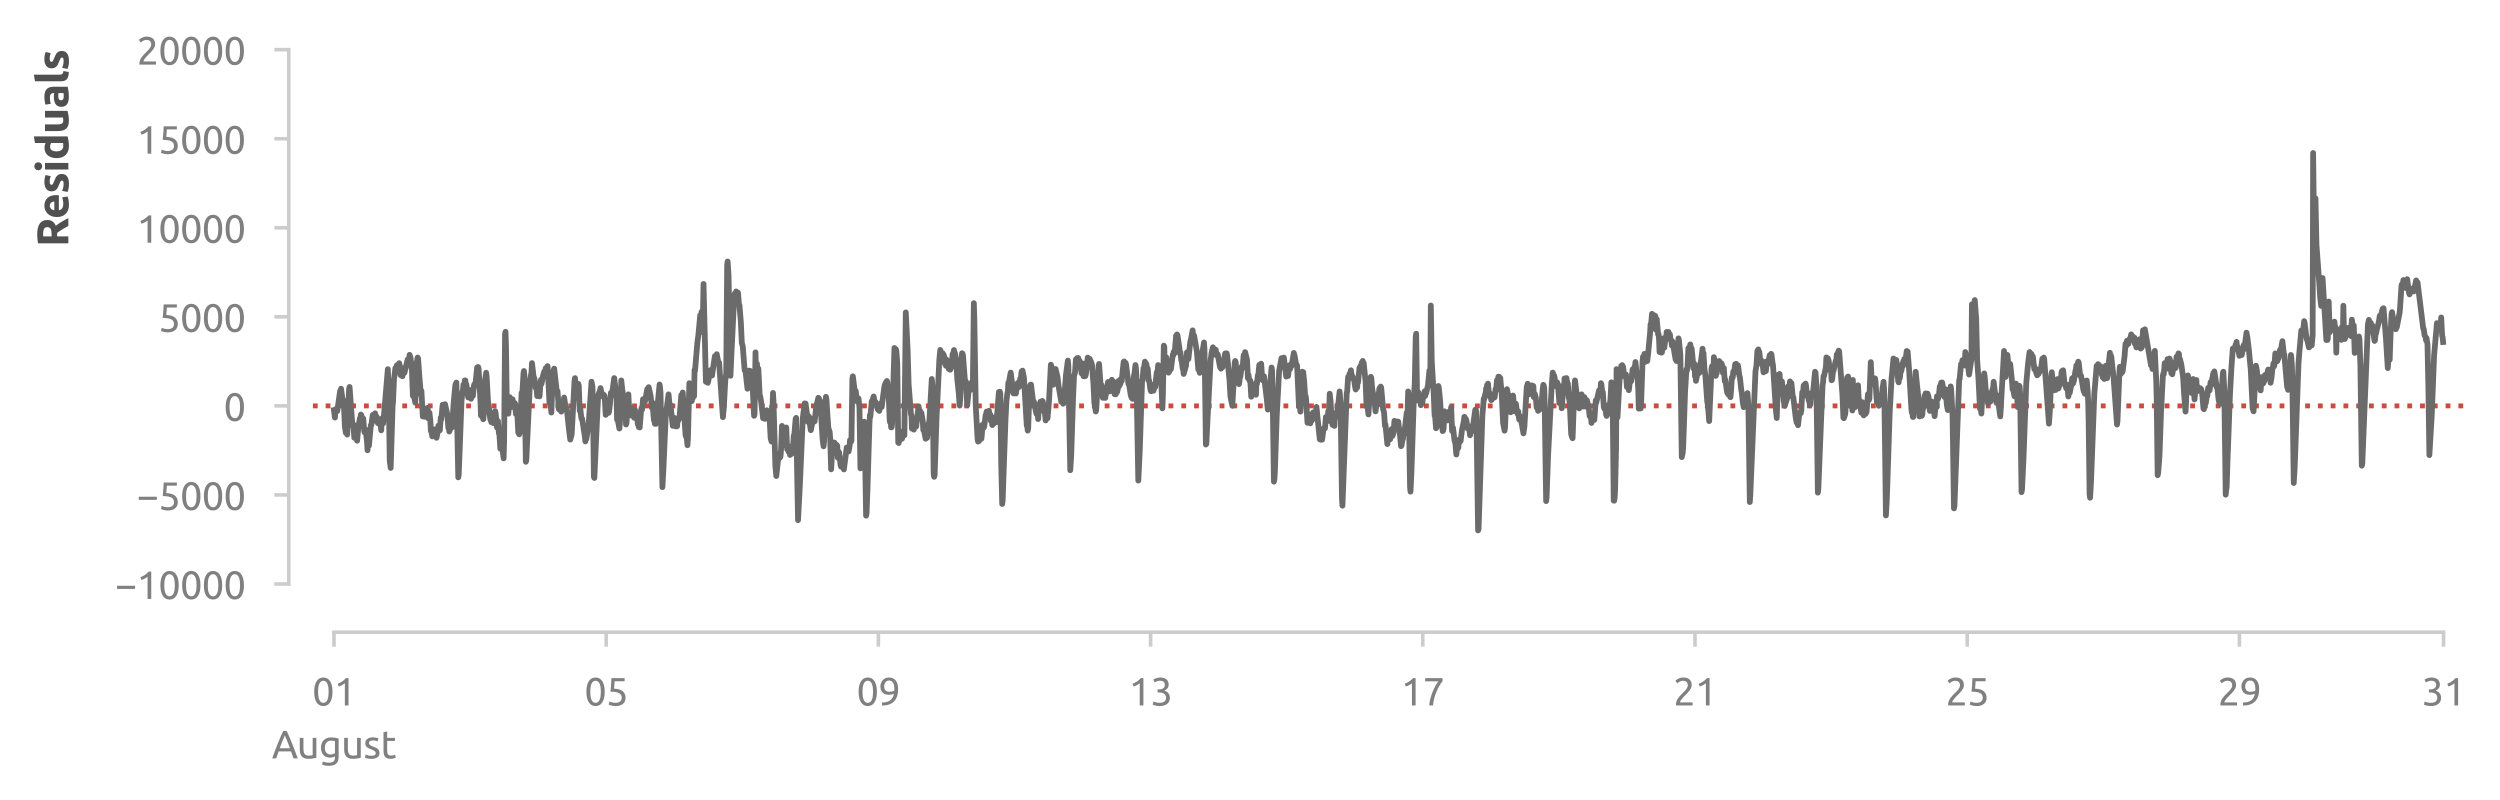 <?xml version="1.0" encoding="utf-8" standalone="no"?>
<!DOCTYPE svg PUBLIC "-//W3C//DTD SVG 1.1//EN"
  "http://www.w3.org/Graphics/SVG/1.1/DTD/svg11.dtd">
<svg xmlns:xlink="http://www.w3.org/1999/xlink" width="518.758pt" height="166.071pt" viewBox="0 0 518.758 166.071" xmlns="http://www.w3.org/2000/svg" version="1.1">
 <defs>
  <style type="text/css">*{stroke-linejoin: round; stroke-linecap: butt}</style>
 </defs>
 <g id="figure_1">
  <g id="patch_1">
   <path d="M 0 166.071 
L 518.758 166.071 
L 518.758 0 
L 0 0 
L 0 166.071 
z
" style="fill: none"/>
  </g>
  <g id="axes_1">
   <g id="patch_2">
    <path d="M 64.923 121.184 
L 511.323 121.184 
L 511.323 10.304 
L 64.923 10.304 
L 64.923 121.184 
z
" style="fill: none"/>
   </g>
   <g id="axes_2">
    <g id="patch_3">
     <path d="M 64.923 121.184 
L 511.323 121.184 
L 511.323 121.184 
L 64.923 121.184 
L 64.923 121.184 
z
" style="fill: none"/>
    </g>
    <g id="matplotlib.axis_1">
     <g id="xtick_1">
      <g id="line2d_1">
       <path d="M 69.3 121.184 
L 69.3 121.184 
" clip-path="url(#p27465cf2a6)" style="fill: none; stroke-dasharray: 0.5,0.825; stroke-dashoffset: 0; stroke: #d9d9d9; stroke-width: 0.5"/>
      </g>
      <g id="text_1">
       <!-- August -->
       <g style="fill: #808080" transform="translate(56.412 157.368) scale(0.08 -0.08)">
        <defs>
         <path id="Ubuntu-41" d="M 3514 0 
Q 3405 288 3309 566 
Q 3213 845 3110 1133 
L 1101 1133 
L 698 0 
L 51 0 
Q 307 704 531 1302 
Q 755 1901 969 2438 
Q 1184 2976 1395 3465 
Q 1606 3955 1837 4435 
L 2406 4435 
Q 2637 3955 2848 3465 
Q 3059 2976 3273 2438 
Q 3488 1901 3712 1302 
Q 3936 704 4192 0 
L 3514 0 
z
M 2931 1645 
Q 2726 2202 2524 2723 
Q 2323 3245 2106 3725 
Q 1882 3245 1680 2723 
Q 1478 2202 1280 1645 
L 2931 1645 
z
" transform="scale(0.016)"/>
         <path id="Ubuntu-75" d="M 3162 96 
Q 2957 45 2621 -12 
Q 2285 -70 1843 -70 
Q 1459 -70 1196 42 
Q 934 154 774 358 
Q 614 563 544 841 
Q 474 1120 474 1459 
L 474 3328 
L 1069 3328 
L 1069 1587 
Q 1069 979 1261 716 
Q 1453 454 1907 454 
Q 2003 454 2105 460 
Q 2208 467 2297 476 
Q 2387 486 2460 496 
Q 2534 506 2566 518 
L 2566 3328 
L 3162 3328 
L 3162 96 
z
" transform="scale(0.016)"/>
         <path id="Ubuntu-67" d="M 2598 333 
Q 2522 282 2301 202 
Q 2080 122 1786 122 
Q 1485 122 1219 218 
Q 954 314 755 515 
Q 557 717 441 1017 
Q 326 1318 326 1734 
Q 326 2099 435 2403 
Q 544 2707 752 2928 
Q 960 3149 1261 3273 
Q 1562 3398 1939 3398 
Q 2355 3398 2665 3337 
Q 2976 3277 3187 3226 
L 3187 256 
Q 3187 -512 2790 -857 
Q 2394 -1203 1587 -1203 
Q 1274 -1203 995 -1152 
Q 717 -1101 512 -1030 
L 621 -512 
Q 800 -582 1059 -636 
Q 1318 -691 1600 -691 
Q 2131 -691 2364 -480 
Q 2598 -269 2598 192 
L 2598 333 
z
M 2592 2803 
Q 2502 2829 2352 2851 
Q 2202 2874 1946 2874 
Q 1466 2874 1206 2560 
Q 947 2246 947 1728 
Q 947 1440 1020 1235 
Q 1094 1030 1219 896 
Q 1344 762 1507 698 
Q 1670 634 1843 634 
Q 2080 634 2278 701 
Q 2477 768 2592 858 
L 2592 2803 
z
" transform="scale(0.016)"/>
         <path id="Ubuntu-73" d="M 1286 429 
Q 1651 429 1827 525 
Q 2003 621 2003 832 
Q 2003 1050 1830 1178 
Q 1658 1306 1261 1466 
Q 1069 1542 893 1622 
Q 717 1702 589 1811 
Q 461 1920 384 2073 
Q 307 2227 307 2451 
Q 307 2893 633 3152 
Q 960 3411 1523 3411 
Q 1664 3411 1805 3395 
Q 1946 3379 2067 3356 
Q 2189 3334 2281 3308 
Q 2374 3283 2426 3264 
L 2317 2752 
Q 2221 2803 2016 2857 
Q 1811 2912 1523 2912 
Q 1274 2912 1088 2813 
Q 902 2714 902 2502 
Q 902 2394 944 2310 
Q 986 2227 1072 2160 
Q 1158 2093 1286 2035 
Q 1414 1978 1594 1914 
Q 1830 1824 2016 1737 
Q 2202 1651 2333 1536 
Q 2464 1421 2534 1257 
Q 2605 1094 2605 858 
Q 2605 397 2262 160 
Q 1920 -77 1286 -77 
Q 845 -77 595 -3 
Q 346 70 256 109 
L 365 621 
Q 467 582 691 505 
Q 915 429 1286 429 
z
" transform="scale(0.016)"/>
         <path id="Ubuntu-74" d="M 1069 3328 
L 2330 3328 
L 2330 2829 
L 1069 2829 
L 1069 1293 
Q 1069 1043 1107 880 
Q 1146 717 1222 624 
Q 1299 531 1414 492 
Q 1530 454 1683 454 
Q 1952 454 2115 515 
Q 2278 576 2342 602 
L 2458 109 
Q 2368 64 2144 -3 
Q 1920 -70 1632 -70 
Q 1293 -70 1072 16 
Q 851 102 716 275 
Q 582 448 528 701 
Q 474 954 474 1286 
L 474 4256 
L 1069 4358 
L 1069 3328 
z
" transform="scale(0.016)"/>
        </defs>
        <use xlink:href="#Ubuntu-41"/>
        <use xlink:href="#Ubuntu-75" x="64.8"/>
        <use xlink:href="#Ubuntu-67" x="122.2"/>
        <use xlink:href="#Ubuntu-75" x="180"/>
        <use xlink:href="#Ubuntu-73" x="237.4"/>
        <use xlink:href="#Ubuntu-74" x="282"/>
       </g>
      </g>
     </g>
    </g>
    <g id="matplotlib.axis_2"/>
   </g>
   <g id="matplotlib.axis_3">
    <g id="xtick_2">
     <g id="line2d_2">
      <defs>
       <path id="me152498d33" d="M 0 0 
L 0 3 
" style="stroke: #cccccc; stroke-width: 0.75"/>
      </defs>
      <g>
       <use xlink:href="#me152498d33" x="69.3" y="131.184" style="fill: #cccccc; stroke: #cccccc; stroke-width: 0.75"/>
      </g>
     </g>
     <g id="text_2">
      <!-- 01 -->
      <g style="fill: #808080" transform="translate(64.787 146.391) scale(0.08 -0.08)">
       <defs>
        <path id="Ubuntu-30" d="M 320 2221 
Q 320 3334 713 3936 
Q 1107 4538 1805 4538 
Q 2502 4538 2896 3936 
Q 3290 3334 3290 2221 
Q 3290 1107 2896 505 
Q 2502 -96 1805 -96 
Q 1107 -96 713 505 
Q 320 1107 320 2221 
z
M 2662 2221 
Q 2662 2586 2620 2912 
Q 2579 3238 2480 3481 
Q 2381 3725 2214 3869 
Q 2048 4013 1805 4013 
Q 1562 4013 1395 3869 
Q 1229 3725 1129 3481 
Q 1030 3238 988 2912 
Q 947 2586 947 2221 
Q 947 1856 988 1529 
Q 1030 1203 1129 960 
Q 1229 717 1395 573 
Q 1562 429 1805 429 
Q 2048 429 2214 573 
Q 2381 717 2480 960 
Q 2579 1203 2620 1529 
Q 2662 1856 2662 2221 
z
" transform="scale(0.016)"/>
        <path id="Ubuntu-31" d="M 595 3520 
Q 960 3661 1305 3881 
Q 1651 4102 1939 4435 
L 2362 4435 
L 2362 0 
L 1766 0 
L 1766 3610 
Q 1690 3539 1578 3462 
Q 1466 3386 1334 3315 
Q 1203 3245 1059 3181 
Q 915 3117 781 3072 
L 595 3520 
z
" transform="scale(0.016)"/>
       </defs>
       <use xlink:href="#Ubuntu-30"/>
       <use xlink:href="#Ubuntu-31" x="56.4"/>
      </g>
     </g>
    </g>
    <g id="xtick_3">
     <g id="line2d_3">
      <g>
       <use xlink:href="#me152498d33" x="125.783" y="131.184" style="fill: #cccccc; stroke: #cccccc; stroke-width: 0.75"/>
      </g>
     </g>
     <g id="text_3">
      <!-- 05 -->
      <g style="fill: #808080" transform="translate(121.271 146.391) scale(0.08 -0.08)">
       <defs>
        <path id="Ubuntu-35" d="M 1274 2726 
Q 2240 2688 2691 2304 
Q 3142 1920 3142 1261 
Q 3142 966 3043 716 
Q 2944 467 2742 288 
Q 2541 109 2233 6 
Q 1926 -96 1504 -96 
Q 1338 -96 1165 -70 
Q 992 -45 845 -6 
Q 698 32 582 70 
Q 467 109 416 134 
L 531 653 
Q 640 602 886 518 
Q 1133 435 1491 435 
Q 1779 435 1974 499 
Q 2170 563 2291 672 
Q 2413 781 2467 925 
Q 2522 1069 2522 1229 
Q 2522 1472 2438 1661 
Q 2355 1850 2144 1978 
Q 1933 2106 1581 2173 
Q 1229 2240 691 2240 
Q 730 2554 752 2829 
Q 774 3104 793 3366 
Q 813 3629 825 3888 
Q 838 4147 851 4435 
L 2989 4435 
L 2989 3930 
L 1370 3930 
Q 1363 3834 1350 3670 
Q 1338 3507 1325 3331 
Q 1312 3155 1299 2988 
Q 1286 2822 1274 2726 
z
" transform="scale(0.016)"/>
       </defs>
       <use xlink:href="#Ubuntu-30"/>
       <use xlink:href="#Ubuntu-35" x="56.4"/>
      </g>
     </g>
    </g>
    <g id="xtick_4">
     <g id="line2d_4">
      <g>
       <use xlink:href="#me152498d33" x="182.266" y="131.184" style="fill: #cccccc; stroke: #cccccc; stroke-width: 0.75"/>
      </g>
     </g>
     <g id="text_4">
      <!-- 09 -->
      <g style="fill: #808080" transform="translate(177.754 146.391) scale(0.08 -0.08)">
       <defs>
        <path id="Ubuntu-39" d="M 3206 2662 
Q 3206 1344 2550 669 
Q 1894 -6 602 -13 
L 582 486 
Q 986 486 1309 563 
Q 1632 640 1875 809 
Q 2118 979 2281 1248 
Q 2445 1517 2522 1907 
Q 2355 1830 2144 1782 
Q 1933 1734 1709 1734 
Q 1331 1734 1068 1846 
Q 806 1958 640 2147 
Q 474 2336 400 2582 
Q 326 2829 326 3098 
Q 326 3334 409 3590 
Q 493 3846 662 4057 
Q 832 4269 1094 4403 
Q 1357 4538 1715 4538 
Q 2080 4538 2358 4410 
Q 2637 4282 2825 4038 
Q 3014 3795 3110 3446 
Q 3206 3098 3206 2662 
z
M 1773 2221 
Q 1997 2221 2195 2262 
Q 2394 2304 2579 2387 
Q 2586 2458 2586 2525 
Q 2586 2592 2586 2662 
Q 2586 2938 2547 3190 
Q 2509 3443 2409 3632 
Q 2310 3821 2144 3933 
Q 1978 4045 1722 4045 
Q 1510 4045 1363 3955 
Q 1216 3866 1120 3728 
Q 1024 3590 982 3427 
Q 941 3264 941 3110 
Q 941 2675 1149 2448 
Q 1357 2221 1773 2221 
z
" transform="scale(0.016)"/>
       </defs>
       <use xlink:href="#Ubuntu-30"/>
       <use xlink:href="#Ubuntu-39" x="56.4"/>
      </g>
     </g>
    </g>
    <g id="xtick_5">
     <g id="line2d_5">
      <g>
       <use xlink:href="#me152498d33" x="238.75" y="131.184" style="fill: #cccccc; stroke: #cccccc; stroke-width: 0.75"/>
      </g>
     </g>
     <g id="text_5">
      <!-- 13 -->
      <g style="fill: #808080" transform="translate(234.237 146.391) scale(0.08 -0.08)">
       <defs>
        <path id="Ubuntu-33" d="M 1446 435 
Q 2016 435 2262 659 
Q 2509 883 2509 1261 
Q 2509 1504 2406 1670 
Q 2304 1837 2137 1936 
Q 1971 2035 1750 2076 
Q 1530 2118 1299 2118 
L 1146 2118 
L 1146 2605 
L 1357 2605 
Q 1517 2605 1686 2637 
Q 1856 2669 1997 2752 
Q 2138 2835 2227 2979 
Q 2317 3123 2317 3341 
Q 2317 3520 2253 3648 
Q 2189 3776 2083 3859 
Q 1978 3942 1840 3977 
Q 1702 4013 1549 4013 
Q 1242 4013 1027 3923 
Q 813 3834 666 3738 
L 435 4192 
Q 512 4243 630 4304 
Q 749 4365 896 4416 
Q 1043 4467 1212 4502 
Q 1382 4538 1568 4538 
Q 1920 4538 2176 4451 
Q 2432 4365 2598 4208 
Q 2765 4051 2848 3836 
Q 2931 3622 2931 3373 
Q 2931 3027 2732 2780 
Q 2534 2534 2253 2406 
Q 2426 2355 2586 2259 
Q 2746 2163 2864 2016 
Q 2982 1869 3056 1677 
Q 3130 1485 3130 1248 
Q 3130 960 3030 713 
Q 2931 467 2723 288 
Q 2515 109 2201 6 
Q 1888 -96 1459 -96 
Q 1293 -96 1117 -70 
Q 941 -45 787 -6 
Q 634 32 518 70 
Q 403 109 352 134 
L 467 653 
Q 576 602 829 518 
Q 1082 435 1446 435 
z
" transform="scale(0.016)"/>
       </defs>
       <use xlink:href="#Ubuntu-31"/>
       <use xlink:href="#Ubuntu-33" x="56.4"/>
      </g>
     </g>
    </g>
    <g id="xtick_6">
     <g id="line2d_6">
      <g>
       <use xlink:href="#me152498d33" x="295.233" y="131.184" style="fill: #cccccc; stroke: #cccccc; stroke-width: 0.75"/>
      </g>
     </g>
     <g id="text_6">
      <!-- 17 -->
      <g style="fill: #808080" transform="translate(290.72 146.391) scale(0.08 -0.08)">
       <defs>
        <path id="Ubuntu-37" d="M 1043 0 
Q 1082 512 1226 1078 
Q 1370 1645 1581 2179 
Q 1792 2714 2045 3171 
Q 2298 3629 2541 3917 
L 384 3917 
L 384 4435 
L 3206 4435 
L 3206 3942 
Q 2995 3699 2739 3273 
Q 2483 2848 2256 2320 
Q 2029 1792 1865 1193 
Q 1702 595 1664 0 
L 1043 0 
z
" transform="scale(0.016)"/>
       </defs>
       <use xlink:href="#Ubuntu-31"/>
       <use xlink:href="#Ubuntu-37" x="56.4"/>
      </g>
     </g>
    </g>
    <g id="xtick_7">
     <g id="line2d_7">
      <g>
       <use xlink:href="#me152498d33" x="351.716" y="131.184" style="fill: #cccccc; stroke: #cccccc; stroke-width: 0.75"/>
      </g>
     </g>
     <g id="text_7">
      <!-- 21 -->
      <g style="fill: #808080" transform="translate(347.204 146.391) scale(0.08 -0.08)">
       <defs>
        <path id="Ubuntu-32" d="M 2989 3302 
Q 2989 3072 2896 2857 
Q 2803 2643 2649 2435 
Q 2496 2227 2304 2025 
Q 2112 1824 1920 1632 
Q 1811 1523 1667 1376 
Q 1523 1229 1395 1069 
Q 1267 909 1180 761 
Q 1094 614 1094 506 
L 3136 506 
L 3136 0 
L 448 0 
Q 442 38 442 76 
Q 442 115 442 147 
Q 442 448 541 707 
Q 640 966 800 1196 
Q 960 1427 1158 1632 
Q 1357 1837 1549 2029 
Q 1709 2182 1853 2332 
Q 1997 2483 2109 2633 
Q 2221 2784 2288 2944 
Q 2355 3104 2355 3283 
Q 2355 3475 2294 3609 
Q 2234 3744 2131 3833 
Q 2029 3923 1891 3964 
Q 1754 4006 1600 4006 
Q 1414 4006 1260 3955 
Q 1107 3904 985 3837 
Q 864 3770 781 3696 
Q 698 3622 653 3584 
L 358 4006 
Q 416 4070 531 4163 
Q 646 4256 806 4339 
Q 966 4422 1164 4480 
Q 1363 4538 1594 4538 
Q 2291 4538 2640 4214 
Q 2989 3891 2989 3302 
z
" transform="scale(0.016)"/>
       </defs>
       <use xlink:href="#Ubuntu-32"/>
       <use xlink:href="#Ubuntu-31" x="56.4"/>
      </g>
     </g>
    </g>
    <g id="xtick_8">
     <g id="line2d_8">
      <g>
       <use xlink:href="#me152498d33" x="408.199" y="131.184" style="fill: #cccccc; stroke: #cccccc; stroke-width: 0.75"/>
      </g>
     </g>
     <g id="text_8">
      <!-- 25 -->
      <g style="fill: #808080" transform="translate(403.687 146.391) scale(0.08 -0.08)">
       <use xlink:href="#Ubuntu-32"/>
       <use xlink:href="#Ubuntu-35" x="56.4"/>
      </g>
     </g>
    </g>
    <g id="xtick_9">
     <g id="line2d_9">
      <g>
       <use xlink:href="#me152498d33" x="464.683" y="131.184" style="fill: #cccccc; stroke: #cccccc; stroke-width: 0.75"/>
      </g>
     </g>
     <g id="text_9">
      <!-- 29 -->
      <g style="fill: #808080" transform="translate(460.17 146.391) scale(0.08 -0.08)">
       <use xlink:href="#Ubuntu-32"/>
       <use xlink:href="#Ubuntu-39" x="56.4"/>
      </g>
     </g>
    </g>
    <g id="xtick_10">
     <g id="line2d_10">
      <g>
       <use xlink:href="#me152498d33" x="507.045" y="131.184" style="fill: #cccccc; stroke: #cccccc; stroke-width: 0.75"/>
      </g>
     </g>
     <g id="text_10">
      <!-- 31 -->
      <g style="fill: #808080" transform="translate(502.533 146.391) scale(0.08 -0.08)">
       <use xlink:href="#Ubuntu-33"/>
       <use xlink:href="#Ubuntu-31" x="56.4"/>
      </g>
     </g>
    </g>
   </g>
   <g id="matplotlib.axis_4">
    <g id="ytick_1">
     <g id="line2d_11">
      <defs>
       <path id="m520ad5c5ef" d="M 0 0 
L -3 0 
" style="stroke: #cccccc; stroke-width: 0.75"/>
      </defs>
      <g>
       <use xlink:href="#m520ad5c5ef" x="59.923" y="121.184" style="fill: #cccccc; stroke: #cccccc; stroke-width: 0.75"/>
      </g>
     </g>
     <g id="text_11">
      <!-- −10000 -->
      <g style="fill: #808080" transform="translate(23.848 124.287) scale(0.08 -0.08)">
       <defs>
        <path id="Ubuntu-2212" d="M 339 2138 
L 3270 2138 
L 3270 1632 
L 339 1632 
L 339 2138 
z
" transform="scale(0.016)"/>
       </defs>
       <use xlink:href="#Ubuntu-2212"/>
       <use xlink:href="#Ubuntu-31" x="56.4"/>
       <use xlink:href="#Ubuntu-30" x="112.8"/>
       <use xlink:href="#Ubuntu-30" x="169.2"/>
       <use xlink:href="#Ubuntu-30" x="225.6"/>
       <use xlink:href="#Ubuntu-30" x="282"/>
      </g>
     </g>
    </g>
    <g id="ytick_2">
     <g id="line2d_12">
      <g>
       <use xlink:href="#m520ad5c5ef" x="59.923" y="102.704" style="fill: #cccccc; stroke: #cccccc; stroke-width: 0.75"/>
      </g>
     </g>
     <g id="text_12">
      <!-- −5000 -->
      <g style="fill: #808080" transform="translate(28.361 105.808) scale(0.08 -0.08)">
       <use xlink:href="#Ubuntu-2212"/>
       <use xlink:href="#Ubuntu-35" x="56.4"/>
       <use xlink:href="#Ubuntu-30" x="112.8"/>
       <use xlink:href="#Ubuntu-30" x="169.2"/>
       <use xlink:href="#Ubuntu-30" x="225.6"/>
      </g>
     </g>
    </g>
    <g id="ytick_3">
     <g id="line2d_13">
      <g>
       <use xlink:href="#m520ad5c5ef" x="59.923" y="84.224" style="fill: #cccccc; stroke: #cccccc; stroke-width: 0.75"/>
      </g>
     </g>
     <g id="text_13">
      <!-- 0 -->
      <g style="fill: #808080" transform="translate(46.411 87.328) scale(0.08 -0.08)">
       <use xlink:href="#Ubuntu-30"/>
      </g>
     </g>
    </g>
    <g id="ytick_4">
     <g id="line2d_14">
      <g>
       <use xlink:href="#m520ad5c5ef" x="59.923" y="65.744" style="fill: #cccccc; stroke: #cccccc; stroke-width: 0.75"/>
      </g>
     </g>
     <g id="text_14">
      <!-- 5000 -->
      <g style="fill: #808080" transform="translate(32.873 68.847) scale(0.08 -0.08)">
       <use xlink:href="#Ubuntu-35"/>
       <use xlink:href="#Ubuntu-30" x="56.4"/>
       <use xlink:href="#Ubuntu-30" x="112.8"/>
       <use xlink:href="#Ubuntu-30" x="169.2"/>
      </g>
     </g>
    </g>
    <g id="ytick_5">
     <g id="line2d_15">
      <g>
       <use xlink:href="#m520ad5c5ef" x="59.923" y="47.264" style="fill: #cccccc; stroke: #cccccc; stroke-width: 0.75"/>
      </g>
     </g>
     <g id="text_15">
      <!-- 10000 -->
      <g style="fill: #808080" transform="translate(28.361 50.367) scale(0.08 -0.08)">
       <use xlink:href="#Ubuntu-31"/>
       <use xlink:href="#Ubuntu-30" x="56.4"/>
       <use xlink:href="#Ubuntu-30" x="112.8"/>
       <use xlink:href="#Ubuntu-30" x="169.2"/>
       <use xlink:href="#Ubuntu-30" x="225.6"/>
      </g>
     </g>
    </g>
    <g id="ytick_6">
     <g id="line2d_16">
      <g>
       <use xlink:href="#m520ad5c5ef" x="59.923" y="28.784" style="fill: #cccccc; stroke: #cccccc; stroke-width: 0.75"/>
      </g>
     </g>
     <g id="text_16">
      <!-- 15000 -->
      <g style="fill: #808080" transform="translate(28.361 31.887) scale(0.08 -0.08)">
       <use xlink:href="#Ubuntu-31"/>
       <use xlink:href="#Ubuntu-35" x="56.4"/>
       <use xlink:href="#Ubuntu-30" x="112.8"/>
       <use xlink:href="#Ubuntu-30" x="169.2"/>
       <use xlink:href="#Ubuntu-30" x="225.6"/>
      </g>
     </g>
    </g>
    <g id="ytick_7">
     <g id="line2d_17">
      <g>
       <use xlink:href="#m520ad5c5ef" x="59.923" y="10.304" style="fill: #cccccc; stroke: #cccccc; stroke-width: 0.75"/>
      </g>
     </g>
     <g id="text_17">
      <!-- 20000 -->
      <g style="fill: #808080" transform="translate(28.361 13.408) scale(0.08 -0.08)">
       <use xlink:href="#Ubuntu-32"/>
       <use xlink:href="#Ubuntu-30" x="56.4"/>
       <use xlink:href="#Ubuntu-30" x="112.8"/>
       <use xlink:href="#Ubuntu-30" x="169.2"/>
       <use xlink:href="#Ubuntu-30" x="225.6"/>
      </g>
     </g>
    </g>
    <g id="text_18">
     <!-- Residuals -->
     <g style="fill: #505050" transform="translate(14.183 51.228) rotate(-90) scale(0.09 -0.09)">
      <defs>
       <path id="Ubuntu-Bold-52" d="M 1811 4486 
Q 2810 4486 3341 4131 
Q 3872 3776 3872 3027 
Q 3872 2560 3657 2269 
Q 3443 1978 3040 1811 
Q 3174 1645 3321 1430 
Q 3469 1216 3613 982 
Q 3757 749 3891 496 
Q 4026 243 4141 0 
L 3021 0 
Q 2899 218 2774 442 
Q 2650 666 2518 877 
Q 2387 1088 2259 1277 
Q 2131 1466 2003 1619 
L 1510 1619 
L 1510 0 
L 512 0 
L 512 4371 
Q 838 4435 1187 4460 
Q 1536 4486 1811 4486 
z
M 1869 3635 
Q 1760 3635 1673 3628 
Q 1587 3622 1510 3616 
L 1510 2413 
L 1792 2413 
Q 2355 2413 2598 2553 
Q 2842 2694 2842 3034 
Q 2842 3360 2595 3497 
Q 2349 3635 1869 3635 
z
" transform="scale(0.016)"/>
       <path id="Ubuntu-Bold-65" d="M 288 1658 
Q 288 2106 425 2442 
Q 563 2778 787 3002 
Q 1011 3226 1302 3341 
Q 1594 3456 1901 3456 
Q 2618 3456 3034 3017 
Q 3450 2579 3450 1728 
Q 3450 1645 3443 1545 
Q 3437 1446 3430 1370 
L 1267 1370 
Q 1299 1075 1542 902 
Q 1786 730 2195 730 
Q 2458 730 2710 778 
Q 2963 826 3123 896 
L 3251 122 
Q 3174 83 3046 44 
Q 2918 6 2761 -22 
Q 2605 -51 2425 -70 
Q 2246 -90 2067 -90 
Q 1613 -90 1277 44 
Q 941 179 720 412 
Q 499 646 393 966 
Q 288 1286 288 1658 
z
M 2528 2022 
Q 2522 2144 2486 2259 
Q 2451 2374 2377 2464 
Q 2304 2554 2192 2611 
Q 2080 2669 1914 2669 
Q 1754 2669 1638 2614 
Q 1523 2560 1446 2470 
Q 1370 2381 1328 2262 
Q 1286 2144 1267 2022 
L 2528 2022 
z
" transform="scale(0.016)"/>
       <path id="Ubuntu-Bold-73" d="M 1414 685 
Q 1677 685 1785 736 
Q 1894 787 1894 934 
Q 1894 1050 1753 1136 
Q 1613 1222 1325 1331 
Q 1101 1414 918 1504 
Q 736 1594 608 1718 
Q 480 1843 409 2016 
Q 339 2189 339 2432 
Q 339 2906 691 3181 
Q 1043 3456 1658 3456 
Q 1965 3456 2246 3401 
Q 2528 3347 2694 3283 
L 2528 2541 
Q 2362 2598 2166 2643 
Q 1971 2688 1728 2688 
Q 1280 2688 1280 2438 
Q 1280 2381 1299 2336 
Q 1318 2291 1376 2249 
Q 1434 2208 1533 2160 
Q 1632 2112 1786 2054 
Q 2099 1939 2304 1827 
Q 2509 1715 2627 1584 
Q 2746 1453 2794 1293 
Q 2842 1133 2842 922 
Q 2842 422 2467 166 
Q 2093 -90 1408 -90 
Q 960 -90 662 -13 
Q 365 64 250 115 
L 410 890 
Q 653 794 909 739 
Q 1165 685 1414 685 
z
" transform="scale(0.016)"/>
       <path id="Ubuntu-Bold-69" d="M 1402 0 
L 448 0 
L 448 3366 
L 1402 3366 
L 1402 0 
z
M 1491 4339 
Q 1491 4077 1321 3926 
Q 1152 3776 922 3776 
Q 691 3776 521 3926 
Q 352 4077 352 4339 
Q 352 4602 521 4752 
Q 691 4902 922 4902 
Q 1152 4902 1321 4752 
Q 1491 4602 1491 4339 
z
" transform="scale(0.016)"/>
       <path id="Ubuntu-Bold-64" d="M 1261 1709 
Q 1261 1267 1459 998 
Q 1658 730 2048 730 
Q 2176 730 2285 739 
Q 2394 749 2464 762 
L 2464 2496 
Q 2374 2554 2230 2592 
Q 2086 2630 1939 2630 
Q 1261 2630 1261 1709 
z
M 3418 109 
Q 3290 70 3123 35 
Q 2957 0 2774 -25 
Q 2592 -51 2403 -67 
Q 2214 -83 2042 -83 
Q 1626 -83 1299 38 
Q 973 160 749 387 
Q 525 614 406 937 
Q 288 1261 288 1664 
Q 288 2074 390 2403 
Q 493 2733 685 2963 
Q 877 3194 1155 3315 
Q 1434 3437 1792 3437 
Q 1990 3437 2147 3398 
Q 2304 3360 2464 3290 
L 2464 4813 
L 3418 4966 
L 3418 109 
z
" transform="scale(0.016)"/>
       <path id="Ubuntu-Bold-75" d="M 3322 115 
Q 3078 45 2694 -16 
Q 2310 -77 1888 -77 
Q 1459 -77 1174 38 
Q 890 154 723 362 
Q 557 570 486 858 
Q 416 1146 416 1491 
L 416 3366 
L 1370 3366 
L 1370 1606 
Q 1370 1146 1491 941 
Q 1613 736 1946 736 
Q 2048 736 2163 745 
Q 2278 755 2368 768 
L 2368 3366 
L 3322 3366 
L 3322 115 
z
" transform="scale(0.016)"/>
       <path id="Ubuntu-Bold-61" d="M 1734 666 
Q 1875 666 2003 672 
Q 2131 678 2208 691 
L 2208 1414 
Q 2150 1427 2035 1440 
Q 1920 1453 1824 1453 
Q 1690 1453 1571 1437 
Q 1453 1421 1363 1376 
Q 1274 1331 1222 1254 
Q 1171 1178 1171 1062 
Q 1171 838 1321 752 
Q 1472 666 1734 666 
z
M 1658 3456 
Q 2080 3456 2361 3360 
Q 2643 3264 2812 3085 
Q 2982 2906 3052 2650 
Q 3123 2394 3123 2080 
L 3123 96 
Q 2918 51 2553 -9 
Q 2189 -70 1670 -70 
Q 1344 -70 1078 -12 
Q 813 45 621 176 
Q 429 307 326 518 
Q 224 730 224 1037 
Q 224 1331 342 1536 
Q 461 1741 659 1862 
Q 858 1984 1114 2038 
Q 1370 2093 1645 2093 
Q 1830 2093 1974 2077 
Q 2118 2061 2208 2035 
L 2208 2125 
Q 2208 2368 2061 2515 
Q 1914 2662 1549 2662 
Q 1306 2662 1069 2627 
Q 832 2592 659 2528 
L 538 3296 
Q 621 3322 745 3350 
Q 870 3379 1017 3401 
Q 1165 3424 1328 3440 
Q 1491 3456 1658 3456 
z
" transform="scale(0.016)"/>
       <path id="Ubuntu-Bold-6c" d="M 1792 -64 
Q 1376 -58 1117 25 
Q 858 109 707 259 
Q 557 410 502 624 
Q 448 838 448 1107 
L 448 4813 
L 1402 4966 
L 1402 1299 
Q 1402 1171 1421 1068 
Q 1440 966 1494 896 
Q 1549 826 1651 781 
Q 1754 736 1926 723 
L 1792 -64 
z
" transform="scale(0.016)"/>
      </defs>
      <use xlink:href="#Ubuntu-Bold-52"/>
      <use xlink:href="#Ubuntu-Bold-65" x="64.2"/>
      <use xlink:href="#Ubuntu-Bold-73" x="122.6"/>
      <use xlink:href="#Ubuntu-Bold-69" x="171.1"/>
      <use xlink:href="#Ubuntu-Bold-64" x="200"/>
      <use xlink:href="#Ubuntu-Bold-75" x="260.4"/>
      <use xlink:href="#Ubuntu-Bold-61" x="319.3"/>
      <use xlink:href="#Ubuntu-Bold-6c" x="374.6"/>
      <use xlink:href="#Ubuntu-Bold-73" x="406.2"/>
     </g>
    </g>
   </g>
   <g id="line2d_18">
    <path d="M 64.923 84.224 
L 511.323 84.224 
" clip-path="url(#p06268bc8ce)" style="fill: none; stroke-dasharray: 1,1.65; stroke-dashoffset: 0; stroke: #cd4a3f"/>
   </g>
   <g id="patch_4">
    <path d="M 59.923 121.184 
L 59.923 10.304 
" style="fill: none; stroke: #cccccc; stroke-width: 0.75; stroke-linejoin: miter; stroke-linecap: square"/>
   </g>
   <g id="patch_5">
    <path d="M 69.3 131.184 
L 507.045 131.184 
" style="fill: none; stroke: #cccccc; stroke-width: 0.75; stroke-linejoin: miter; stroke-linecap: square"/>
   </g>
   <g id="line2d_19">
    <path d="M 69.3 85.122 
L 69.496 86.647 
L 69.594 84.941 
L 69.692 85.419 
L 69.888 85.152 
L 69.986 85.301 
L 70.575 81.118 
L 70.673 81.174 
L 70.771 80.657 
L 71.163 83.611 
L 71.261 83.016 
L 71.359 83.845 
L 71.555 88.377 
L 71.751 89.79 
L 71.948 89.23 
L 72.046 90.177 
L 72.438 80.664 
L 72.536 80.298 
L 73.124 88.307 
L 73.222 87.89 
L 73.32 88.107 
L 73.517 90.844 
L 73.713 89.894 
L 73.811 89.46 
L 73.909 88.344 
L 74.105 91.454 
L 74.399 88.107 
L 74.497 87.873 
L 74.693 86.773 
L 74.791 86.799 
L 74.889 86.015 
L 74.987 86.14 
L 75.086 86.604 
L 75.184 87.801 
L 75.38 86.854 
L 75.576 89.465 
L 75.674 89.737 
L 75.87 89.14 
L 76.164 91.727 
L 76.262 93.42 
L 76.36 90.856 
L 76.458 90.947 
L 76.556 92.495 
L 76.949 88.244 
L 77.047 88.235 
L 77.341 86.112 
L 77.439 86.457 
L 77.537 86.382 
L 77.733 87.274 
L 77.831 85.763 
L 77.929 86.775 
L 78.125 86.418 
L 78.322 87.088 
L 78.42 87.81 
L 78.518 87.03 
L 78.616 87.106 
L 79.008 88.47 
L 79.106 89.292 
L 79.204 86.858 
L 79.302 86.876 
L 79.498 87.869 
L 79.694 85.914 
L 80.479 76.606 
L 80.675 82.18 
L 80.871 95.574 
L 81.067 97.098 
L 81.459 84.356 
L 81.558 83.275 
L 81.754 78.74 
L 82.048 76.36 
L 82.146 76.455 
L 82.342 75.799 
L 82.44 75.76 
L 82.636 76.488 
L 82.734 76.752 
L 82.832 75.365 
L 82.93 75.838 
L 83.127 77.818 
L 83.225 77.914 
L 83.421 77.344 
L 83.519 78.067 
L 83.617 76.393 
L 83.911 77.388 
L 84.597 74.587 
L 84.794 75.61 
L 84.99 73.632 
L 85.186 74.225 
L 85.48 76.848 
L 85.676 82.169 
L 85.774 81.491 
L 86.166 83.538 
L 86.461 75.325 
L 86.657 74.183 
L 86.755 74.348 
L 87.049 78.507 
L 87.343 81.9 
L 87.441 81.094 
L 87.735 86.418 
L 87.932 85.554 
L 88.03 85.54 
L 88.128 86.498 
L 88.716 84.637 
L 88.912 86.839 
L 89.108 85.635 
L 89.304 87.311 
L 89.402 89.429 
L 89.501 89.315 
L 89.697 90.555 
L 89.795 89.821 
L 89.893 90.457 
L 89.991 90.403 
L 90.089 89.086 
L 90.383 90.116 
L 90.481 89.635 
L 90.579 90.842 
L 90.775 89.871 
L 90.873 89.654 
L 90.971 88.327 
L 91.168 89.26 
L 91.266 89.294 
L 91.462 86.649 
L 91.56 87.036 
L 91.854 83.986 
L 91.952 84.219 
L 92.148 85.148 
L 92.246 85.014 
L 92.344 83.876 
L 92.835 86.056 
L 93.031 88.821 
L 93.129 88.605 
L 93.227 89.545 
L 93.619 88.532 
L 93.717 87.902 
L 93.815 88.675 
L 94.109 83.953 
L 94.306 81.717 
L 94.502 79.782 
L 94.6 79.744 
L 94.698 79.384 
L 95.09 99.054 
L 95.188 98.447 
L 95.776 83.011 
L 95.973 81.136 
L 96.071 80.98 
L 96.169 79.791 
L 96.267 80.294 
L 96.365 80.053 
L 96.463 78.932 
L 96.561 78.942 
L 96.659 80.431 
L 96.757 79.709 
L 97.149 82.467 
L 97.345 81.029 
L 97.443 81.06 
L 97.542 80.955 
L 97.738 82.758 
L 97.934 81.882 
L 98.032 81.926 
L 98.13 82.145 
L 98.326 80.119 
L 98.424 79.744 
L 98.522 80.056 
L 98.62 80.021 
L 99.012 76.235 
L 99.111 76.558 
L 99.209 76.155 
L 99.307 76.473 
L 99.699 83.281 
L 99.797 86.231 
L 99.895 85.815 
L 100.287 86.994 
L 100.385 85.884 
L 100.581 79.346 
L 100.876 77.343 
L 100.974 78.084 
L 101.268 83.343 
L 101.464 84.646 
L 101.66 86.398 
L 101.758 87.116 
L 101.856 86.767 
L 101.954 87.607 
L 102.052 86.822 
L 102.15 86.977 
L 102.347 87.794 
L 102.543 87.059 
L 102.739 85.309 
L 102.837 85.649 
L 103.131 88.727 
L 103.327 87.371 
L 103.523 89.921 
L 103.621 90.006 
L 103.817 93.112 
L 103.916 91.973 
L 104.014 92.977 
L 104.112 91.981 
L 104.504 95.109 
L 104.602 91.695 
L 104.798 69.305 
L 104.896 68.845 
L 104.994 71.881 
L 105.19 85.549 
L 105.288 84.971 
L 105.484 85.839 
L 105.779 82.421 
L 105.975 83.623 
L 106.171 84.448 
L 106.367 82.858 
L 106.465 83.914 
L 106.563 83.883 
L 106.661 84.115 
L 106.759 83.593 
L 106.857 83.691 
L 107.053 85.895 
L 107.152 85.269 
L 107.348 85.945 
L 107.544 89.785 
L 107.642 89.453 
L 107.74 90.125 
L 107.838 89.897 
L 107.936 88.87 
L 108.23 81.516 
L 108.328 81.629 
L 108.426 81.007 
L 108.622 77.512 
L 108.721 76.985 
L 108.819 77.94 
L 109.113 95.821 
L 109.211 95.511 
L 109.995 78.906 
L 110.289 77.211 
L 110.388 75.344 
L 110.78 78.671 
L 110.878 78.474 
L 111.172 80.502 
L 111.27 79.614 
L 111.466 82.186 
L 111.564 81.155 
L 111.662 81.327 
L 111.76 81.863 
L 111.858 81.431 
L 111.957 82.245 
L 112.153 79.417 
L 112.251 78.809 
L 112.349 79.683 
L 112.447 79.219 
L 112.643 78.108 
L 112.937 77.092 
L 113.035 77.28 
L 113.133 77.101 
L 113.231 76.406 
L 113.329 76.711 
L 113.624 75.97 
L 113.82 79.645 
L 114.016 83.59 
L 114.114 83.194 
L 114.212 83.606 
L 114.408 85.602 
L 114.702 77.385 
L 114.996 76.488 
L 115.585 81.685 
L 115.683 81.166 
L 115.977 84.935 
L 116.075 84.688 
L 116.173 83.398 
L 116.467 85.419 
L 116.86 83.311 
L 116.958 83.551 
L 117.056 82.481 
L 117.448 85.049 
L 117.546 84.651 
L 117.644 85.045 
L 118.036 88.857 
L 118.33 91.217 
L 118.625 90.137 
L 119.213 79.02 
L 119.311 78.461 
L 119.605 81.931 
L 119.703 81.697 
L 119.998 79.644 
L 120.096 80.003 
L 120.292 85.242 
L 120.39 84.477 
L 120.586 86.448 
L 120.684 86.933 
L 120.782 86.86 
L 120.978 88.091 
L 121.37 90.654 
L 121.468 91.595 
L 121.567 90.458 
L 121.665 91.089 
L 122.155 87.895 
L 122.743 79.203 
L 122.939 80.257 
L 123.037 83.911 
L 123.234 98.971 
L 123.332 99.178 
L 123.724 90.433 
L 124.116 82.151 
L 124.312 81.483 
L 124.41 81.375 
L 124.606 80.53 
L 124.901 82.036 
L 124.999 81.882 
L 125.097 82.304 
L 125.195 81.834 
L 125.293 82.331 
L 125.391 82.036 
L 125.489 82.601 
L 125.685 86.08 
L 125.783 84.359 
L 125.979 85.341 
L 126.077 84.41 
L 126.273 85.672 
L 126.372 85.488 
L 126.568 83.789 
L 126.764 81.508 
L 126.96 82.1 
L 127.45 78.448 
L 127.94 82.603 
L 128.039 87.068 
L 128.137 86.955 
L 128.333 87.899 
L 128.529 88.922 
L 128.627 87.868 
L 128.921 78.94 
L 129.117 80.849 
L 129.215 81.423 
L 129.509 84.662 
L 129.608 84.864 
L 129.706 84.709 
L 129.804 85.629 
L 129.902 88.088 
L 130 87.792 
L 130.392 81.834 
L 130.588 85.762 
L 130.686 85.979 
L 130.784 85.808 
L 130.882 86.205 
L 131.177 84.661 
L 131.471 86.264 
L 131.569 86.67 
L 131.765 85.062 
L 131.961 86.353 
L 132.059 85.862 
L 132.157 87.066 
L 132.255 87.056 
L 132.353 88.042 
L 132.451 87.939 
L 132.549 88.622 
L 132.647 88.428 
L 132.745 88.705 
L 133.04 84.973 
L 133.138 84.606 
L 133.236 84.977 
L 133.432 82.831 
L 133.53 83.557 
L 133.726 83.307 
L 133.824 83.289 
L 133.922 82.831 
L 134.118 81.749 
L 134.314 80.704 
L 134.413 80.913 
L 134.609 80.34 
L 135.001 82.144 
L 135.295 84.679 
L 135.393 83.557 
L 135.687 87.188 
L 135.785 86.922 
L 135.883 87.936 
L 135.982 87.423 
L 136.08 87.968 
L 136.374 84.888 
L 136.864 79.787 
L 136.962 80.352 
L 137.06 81.569 
L 137.452 101.084 
L 137.649 97.556 
L 138.139 86.299 
L 138.727 81.832 
L 138.923 83.887 
L 139.021 84.238 
L 139.119 83.988 
L 139.61 88.361 
L 139.708 87.893 
L 139.806 88.231 
L 140.002 86.734 
L 140.198 88.473 
L 140.492 88.462 
L 140.59 87.352 
L 140.688 87.379 
L 140.885 86.75 
L 140.983 86.852 
L 141.375 81.97 
L 141.473 82.556 
L 141.669 81.436 
L 142.257 90.284 
L 142.355 90.619 
L 142.454 90.301 
L 142.65 92.389 
L 142.748 91.009 
L 143.042 79.511 
L 143.14 82.379 
L 143.238 81.245 
L 143.532 83.243 
L 143.63 82.511 
L 143.728 82.681 
L 143.826 81.69 
L 143.924 81.771 
L 144.023 82.201 
L 144.121 76.751 
L 144.219 76.926 
L 144.709 71.06 
L 144.905 69.652 
L 145.297 65.416 
L 145.395 65.917 
L 145.592 64.697 
L 145.69 65.391 
L 145.788 68.904 
L 145.984 58.92 
L 146.474 79.221 
L 146.67 78.003 
L 146.866 79.435 
L 146.964 79.11 
L 147.062 78.585 
L 147.259 76.927 
L 147.455 76.797 
L 147.749 77.92 
L 148.337 73.884 
L 148.435 74.361 
L 148.729 73.5 
L 149.122 75.487 
L 149.22 75.227 
L 150.004 86.574 
L 150.2 84.51 
L 150.495 78.999 
L 150.691 77.428 
L 150.887 55.027 
L 150.985 54.266 
L 151.181 57.268 
L 151.573 77.982 
L 151.769 73.489 
L 152.358 61.572 
L 152.456 60.923 
L 152.554 61.565 
L 152.75 60.477 
L 152.848 60.569 
L 153.044 61.494 
L 153.142 60.735 
L 153.338 63.243 
L 153.436 63.32 
L 153.731 66.877 
L 153.927 71.157 
L 154.123 71.836 
L 154.515 76.831 
L 154.711 77.148 
L 155.103 80.665 
L 155.3 78.422 
L 155.398 76.908 
L 155.496 77.23 
L 155.594 76.938 
L 155.692 76.985 
L 155.888 78.055 
L 155.986 78.44 
L 156.182 80.457 
L 156.476 86.281 
L 156.574 86.003 
L 156.77 73.115 
L 156.869 77.169 
L 157.065 75.45 
L 157.261 77.914 
L 157.359 76.478 
L 157.653 82.32 
L 157.751 82.267 
L 157.947 83.429 
L 158.339 86.782 
L 158.438 85.762 
L 158.536 86.655 
L 158.634 86.29 
L 158.732 86.919 
L 158.83 86.54 
L 158.928 86.777 
L 159.124 85.134 
L 159.418 86.627 
L 159.712 87.182 
L 159.908 90.925 
L 160.105 91.634 
L 160.203 84.256 
L 160.301 84.561 
L 160.399 81.538 
L 160.497 83.231 
L 160.889 96.638 
L 161.085 98.776 
L 161.575 94.249 
L 161.87 94.942 
L 161.968 94.624 
L 162.066 93.354 
L 162.262 88.376 
L 162.36 91.1 
L 162.458 90.64 
L 162.752 92.384 
L 162.85 92.06 
L 162.948 91.415 
L 163.046 92.188 
L 163.144 88.707 
L 163.341 93.22 
L 163.439 92.625 
L 163.635 93.753 
L 163.733 92.618 
L 163.929 94.399 
L 164.125 93.989 
L 164.223 94.205 
L 164.321 93.268 
L 164.517 93.527 
L 164.713 90.351 
L 164.811 90.344 
L 165.106 86.862 
L 165.204 86.708 
L 165.4 97.598 
L 165.596 107.925 
L 165.988 100.384 
L 166.577 86.798 
L 166.969 83.703 
L 167.067 84.211 
L 167.165 83.737 
L 167.655 87.547 
L 167.851 86.404 
L 168.048 88.017 
L 168.244 89.267 
L 168.734 86.885 
L 168.832 87.473 
L 168.93 87.339 
L 169.028 87.463 
L 169.42 84.001 
L 169.518 83.713 
L 169.715 82.938 
L 169.813 82.538 
L 169.911 82.643 
L 170.107 83.097 
L 170.205 83.224 
L 170.695 91.138 
L 170.891 92.612 
L 170.989 91.654 
L 171.284 83.957 
L 171.382 82.336 
L 171.48 82.739 
L 171.676 85.876 
L 171.872 88.742 
L 172.166 89.663 
L 172.264 90.958 
L 172.46 97.385 
L 172.558 95.772 
L 172.656 91.724 
L 172.754 94.123 
L 172.951 91.923 
L 173.049 92.511 
L 173.147 91.832 
L 173.343 93.924 
L 173.539 92.247 
L 173.637 93.244 
L 173.735 92.493 
L 173.833 94.964 
L 174.029 93.721 
L 174.127 93.896 
L 174.421 96.511 
L 174.52 96.837 
L 174.716 95.979 
L 175.108 97.406 
L 175.696 92.866 
L 175.892 93.613 
L 175.99 93.477 
L 176.089 93.678 
L 176.285 92.58 
L 176.383 91.322 
L 176.481 91.401 
L 176.579 91.696 
L 176.677 91.393 
L 176.873 78.573 
L 176.971 78.086 
L 177.363 81.201 
L 177.461 81.07 
L 177.559 81.114 
L 177.854 83.303 
L 177.952 83.274 
L 178.148 82.677 
L 178.344 84.598 
L 178.54 97.188 
L 179.226 88.059 
L 179.325 87.503 
L 179.423 89.759 
L 179.717 107.001 
L 179.815 106.485 
L 180.011 101.217 
L 180.403 88.246 
L 180.501 86.151 
L 180.599 86.467 
L 180.894 83.241 
L 180.992 83.248 
L 181.286 82.267 
L 181.482 83.364 
L 181.58 83.719 
L 181.678 83.419 
L 182.168 84.998 
L 182.266 84.115 
L 182.463 85.261 
L 182.561 84.376 
L 182.659 84.482 
L 182.757 83.702 
L 182.953 84.461 
L 183.149 82.932 
L 183.541 80.04 
L 183.835 79.33 
L 183.933 79.494 
L 184.031 79.053 
L 184.13 79.455 
L 184.424 82.493 
L 184.62 87.32 
L 184.718 87.68 
L 184.816 87.119 
L 184.914 88.69 
L 185.012 88.66 
L 185.11 87.964 
L 185.6 72.209 
L 185.699 72.85 
L 185.797 74.016 
L 185.895 72.469 
L 185.993 72.818 
L 186.189 75.342 
L 186.385 91.813 
L 186.483 91.931 
L 186.679 90.909 
L 186.777 91.234 
L 186.875 90.512 
L 186.973 90.595 
L 187.071 90.381 
L 187.169 91.044 
L 187.366 89.586 
L 187.464 89.382 
L 187.66 90.336 
L 187.954 64.831 
L 188.346 72.857 
L 188.542 79.747 
L 189.033 86.005 
L 189.131 86.151 
L 189.229 88.947 
L 189.327 88.317 
L 189.425 88.435 
L 189.621 89.149 
L 189.719 87.663 
L 189.817 87.968 
L 189.915 88.644 
L 190.013 87.952 
L 190.111 88.502 
L 190.602 84.305 
L 190.798 85.521 
L 190.896 85.21 
L 190.994 85.629 
L 191.092 85.589 
L 191.19 85.676 
L 191.484 87.431 
L 191.582 89.231 
L 191.68 89.088 
L 192.073 91.041 
L 192.269 90.631 
L 192.367 90.844 
L 192.661 87.991 
L 192.759 87.881 
L 192.857 87.227 
L 193.347 78.641 
L 193.445 79.858 
L 193.543 82.792 
L 193.74 98.335 
L 193.838 98.94 
L 193.936 98.632 
L 194.328 86.874 
L 194.916 74.623 
L 195.112 72.61 
L 195.407 73.635 
L 195.505 73.99 
L 195.603 73.292 
L 195.701 74.26 
L 195.799 73.577 
L 195.897 73.886 
L 196.093 75.531 
L 196.191 75.317 
L 196.289 75.913 
L 196.387 74.604 
L 196.485 74.789 
L 196.583 75.739 
L 196.681 75.59 
L 196.878 76.569 
L 197.074 75.962 
L 197.172 76.723 
L 197.466 76.005 
L 197.662 73.485 
L 197.858 73.183 
L 197.956 72.635 
L 198.054 73.46 
L 198.152 73.237 
L 198.446 75.251 
L 198.643 78.725 
L 198.839 80.543 
L 198.937 81.499 
L 199.133 84.16 
L 199.231 83.014 
L 199.525 74.208 
L 199.623 73.294 
L 199.721 73.37 
L 199.819 73.733 
L 200.212 78.83 
L 200.31 79.243 
L 200.408 79.127 
L 200.702 84.101 
L 201.094 80.103 
L 201.192 80.178 
L 201.29 79.875 
L 201.486 80.859 
L 201.584 79.399 
L 201.683 80.105 
L 201.781 79.987 
L 201.879 79.135 
L 202.075 62.912 
L 202.173 66.003 
L 202.467 84.144 
L 202.859 91.18 
L 202.957 91.63 
L 203.055 91.355 
L 203.153 91.518 
L 203.251 90.954 
L 203.35 91.04 
L 203.448 90.742 
L 203.644 91.033 
L 203.742 90.144 
L 203.84 88.153 
L 203.938 88.173 
L 204.036 88.236 
L 204.134 88.748 
L 204.232 88.422 
L 204.526 86.113 
L 204.624 86.124 
L 204.722 85.399 
L 204.82 86.193 
L 205.017 85.48 
L 205.213 85.245 
L 205.311 86.204 
L 205.409 85.933 
L 205.507 86.039 
L 205.605 87.342 
L 205.703 87.09 
L 205.801 87.298 
L 205.899 88.205 
L 206.193 87.87 
L 206.291 87.039 
L 206.389 87.57 
L 206.488 86.554 
L 206.684 87.323 
L 206.782 87.597 
L 207.272 81.344 
L 207.37 81.379 
L 207.468 81.275 
L 207.566 81.692 
L 207.762 96.575 
L 207.958 104.574 
L 208.056 103.836 
L 208.351 95.244 
L 208.645 86.985 
L 208.841 83.177 
L 209.037 81.564 
L 209.135 81.297 
L 209.233 79.411 
L 209.331 79.517 
L 209.724 77.311 
L 210.116 80.277 
L 210.312 81.641 
L 210.41 81.511 
L 210.704 80.96 
L 210.802 81.656 
L 211.096 79.779 
L 211.194 79.45 
L 211.391 80.332 
L 211.489 80.242 
L 211.685 78.609 
L 211.783 78.977 
L 211.979 77.1 
L 212.077 77.375 
L 212.175 76.902 
L 212.469 78.333 
L 212.665 81.77 
L 213.058 88.312 
L 213.156 88.37 
L 213.254 89.353 
L 213.352 88.897 
L 213.646 80.298 
L 213.842 79.823 
L 213.94 79.807 
L 214.43 83.829 
L 214.529 83.333 
L 215.019 85.69 
L 215.117 85.937 
L 215.215 84.13 
L 215.313 84.467 
L 215.411 86.955 
L 215.607 84.15 
L 215.705 83.798 
L 215.803 84.516 
L 215.901 83.344 
L 216.097 83.801 
L 216.196 83.902 
L 216.294 83.197 
L 216.392 83.352 
L 216.588 85.082 
L 216.686 85.479 
L 216.784 85.296 
L 216.98 87.239 
L 217.274 86.278 
L 217.372 86.776 
L 217.666 83.377 
L 218.059 75.674 
L 218.157 75.954 
L 218.451 79.107 
L 218.549 79.825 
L 218.843 76.816 
L 219.039 76.571 
L 219.334 77.812 
L 219.432 78.205 
L 219.628 79.913 
L 220.216 83.381 
L 220.314 83.372 
L 220.412 82.588 
L 220.608 83.779 
L 220.706 83.501 
L 221.001 80.346 
L 221.197 77.763 
L 221.589 74.82 
L 221.687 75.923 
L 222.079 97.574 
L 222.275 94.548 
L 222.668 82.433 
L 222.864 78.007 
L 223.06 77.344 
L 223.256 74.557 
L 223.354 74.773 
L 223.55 74.278 
L 223.648 74.838 
L 223.746 74.294 
L 223.942 75.388 
L 224.04 74.871 
L 224.433 77.473 
L 224.531 75.924 
L 224.629 76.421 
L 224.727 75.442 
L 224.825 78.066 
L 224.923 77.84 
L 225.021 78.082 
L 225.119 77.444 
L 225.217 78.039 
L 225.315 77.687 
L 225.707 74.205 
L 225.806 74.294 
L 226.002 74.636 
L 226.1 74.458 
L 226.198 74.615 
L 226.296 75.917 
L 226.394 75.053 
L 226.59 75.698 
L 226.884 79.522 
L 227.08 83.586 
L 227.178 83.883 
L 227.375 85.385 
L 227.473 84.994 
L 227.963 75.884 
L 228.061 75.516 
L 228.355 79.565 
L 228.453 80.575 
L 228.551 79.868 
L 228.649 80.411 
L 228.845 82.55 
L 229.14 82.289 
L 229.238 81.522 
L 229.336 82.576 
L 229.63 81.016 
L 229.924 79.267 
L 230.022 79.414 
L 230.316 81.212 
L 230.512 80.046 
L 230.709 78.798 
L 230.807 79.865 
L 230.905 79.088 
L 231.003 79.157 
L 231.199 80.523 
L 231.297 81.807 
L 231.395 81.437 
L 231.493 81.834 
L 231.591 81.682 
L 231.689 80.677 
L 231.787 81.386 
L 231.983 80.591 
L 232.081 79.049 
L 232.278 80.053 
L 232.376 79.217 
L 232.474 79.69 
L 232.572 78.638 
L 232.67 78.662 
L 232.768 79.054 
L 232.964 76.868 
L 233.16 75.108 
L 233.258 75.002 
L 233.454 75.898 
L 233.552 75.28 
L 233.65 75.577 
L 233.945 77.936 
L 234.043 78.429 
L 234.141 79.64 
L 234.239 79.413 
L 234.631 82.004 
L 234.827 82.558 
L 234.925 82.023 
L 235.023 82.769 
L 235.317 77.876 
L 235.416 77.474 
L 235.612 75.747 
L 235.71 76.424 
L 235.808 77.947 
L 236.2 99.72 
L 236.494 93.74 
L 236.985 78.929 
L 237.083 78.967 
L 237.279 76.408 
L 237.377 76.495 
L 237.573 75.047 
L 237.671 76.144 
L 237.769 75.991 
L 237.867 75.517 
L 238.063 76.779 
L 238.161 76.493 
L 238.357 78.939 
L 238.455 78.97 
L 238.75 81.038 
L 238.848 81.188 
L 239.044 80.711 
L 239.142 80.769 
L 239.24 79.851 
L 239.338 81.086 
L 239.632 80.05 
L 239.73 80.289 
L 240.024 77.235 
L 240.221 76.959 
L 240.319 75.75 
L 240.613 77.717 
L 240.711 78.075 
L 240.809 77.66 
L 241.005 79.973 
L 241.201 84.736 
L 241.299 82.101 
L 241.495 71.721 
L 241.593 71.895 
L 241.691 76.628 
L 241.888 74.519 
L 241.986 74.127 
L 242.182 75.672 
L 242.476 77.334 
L 242.672 77.002 
L 242.77 76.41 
L 242.966 76.611 
L 243.359 73.584 
L 243.457 73.749 
L 243.555 72.992 
L 243.653 73.36 
L 243.751 73.233 
L 244.045 69.645 
L 244.143 69.672 
L 244.241 69.396 
L 244.339 69.588 
L 244.731 72.253 
L 244.829 73.349 
L 244.927 73.091 
L 245.124 74.792 
L 245.222 74.958 
L 245.418 76.506 
L 245.516 76.578 
L 245.614 77.594 
L 246.104 75.884 
L 246.3 73.099 
L 246.398 74.269 
L 246.496 73.935 
L 246.595 74.506 
L 246.987 70.912 
L 247.085 70.656 
L 247.477 68.553 
L 247.575 70.116 
L 247.771 69.61 
L 248.065 71.261 
L 248.262 72.448 
L 248.36 72.976 
L 248.654 76.689 
L 248.752 75.947 
L 248.85 76.159 
L 248.948 77.367 
L 249.634 72.296 
L 249.831 71.072 
L 249.929 72.505 
L 250.027 77.692 
L 250.223 92.244 
L 250.321 92.099 
L 250.517 87.952 
L 251.203 74.803 
L 251.4 73.285 
L 251.596 72.378 
L 251.694 72.065 
L 251.792 72.806 
L 251.89 72.768 
L 251.988 72.646 
L 252.184 73.018 
L 252.282 72.583 
L 252.38 73.697 
L 252.478 73.473 
L 252.576 73.826 
L 252.674 73.521 
L 253.165 76.171 
L 253.361 76.503 
L 253.557 76.083 
L 253.655 76.206 
L 253.851 74.889 
L 253.949 74.99 
L 254.145 73.643 
L 254.243 73.333 
L 254.341 73.632 
L 254.537 73.317 
L 254.636 73.779 
L 255.126 78.9 
L 255.322 82.267 
L 255.714 84.202 
L 256.205 75.313 
L 256.303 74.905 
L 256.401 75.081 
L 256.597 77.537 
L 256.695 76.703 
L 257.087 79.701 
L 257.185 79.17 
L 257.283 77.954 
L 257.381 78.164 
L 257.577 76.494 
L 257.675 76.022 
L 257.774 76.426 
L 257.872 75.921 
L 258.068 73.678 
L 258.166 74.156 
L 258.362 73.066 
L 258.754 74.619 
L 258.95 78.465 
L 259.048 77.758 
L 259.244 78.874 
L 259.342 79.125 
L 259.441 78.956 
L 259.637 82.321 
L 259.735 80.599 
L 259.833 81.387 
L 259.931 79.802 
L 260.127 81.827 
L 260.225 81.711 
L 260.421 80.723 
L 260.519 80.877 
L 260.617 81.918 
L 260.715 79.311 
L 260.813 79.7 
L 261.01 77.855 
L 261.108 77.851 
L 261.304 75.72 
L 261.402 75.861 
L 261.5 75.834 
L 261.598 76.126 
L 261.696 75.467 
L 261.892 78.342 
L 261.99 78.891 
L 262.088 78.827 
L 262.186 78.707 
L 262.284 78.076 
L 262.873 82.9 
L 263.069 84.993 
L 263.167 84.48 
L 263.853 76.26 
L 263.951 76.844 
L 264.147 86.77 
L 264.344 99.947 
L 264.442 99.461 
L 264.54 97.872 
L 264.932 86.151 
L 265.422 76.978 
L 265.913 74.318 
L 266.011 75.088 
L 266.207 74.961 
L 266.403 74.199 
L 266.893 78.145 
L 267.089 77.651 
L 267.187 77.526 
L 267.285 78.02 
L 267.482 76.207 
L 267.58 75.786 
L 267.678 76.613 
L 267.874 75.606 
L 267.972 76.009 
L 268.168 74.99 
L 268.364 73.901 
L 268.462 73.239 
L 268.658 73.928 
L 268.952 75.705 
L 269.051 75.651 
L 269.149 75.894 
L 269.541 84.373 
L 269.737 84.457 
L 269.835 85.415 
L 270.227 77.128 
L 270.325 77.44 
L 270.423 77.212 
L 270.62 79.17 
L 270.816 82.096 
L 270.914 82.128 
L 271.012 82.788 
L 271.306 87.734 
L 271.404 87.47 
L 271.502 85.907 
L 271.6 86.078 
L 271.698 86.355 
L 271.894 87.852 
L 271.992 87.319 
L 272.09 87.415 
L 272.483 85.582 
L 272.581 85.829 
L 272.679 85.676 
L 272.777 85.77 
L 272.875 86.877 
L 272.973 86.388 
L 273.169 84.44 
L 273.856 91.152 
L 273.954 91.074 
L 274.052 91.251 
L 274.248 90.597 
L 274.346 91.224 
L 274.64 88.926 
L 274.738 89.059 
L 274.836 88.778 
L 274.934 88.889 
L 275.13 86.519 
L 275.326 87.137 
L 275.425 87.403 
L 275.523 86.835 
L 275.621 85.313 
L 275.719 86.182 
L 275.817 84.868 
L 275.915 81.698 
L 276.111 83.385 
L 276.307 87.568 
L 276.405 87.658 
L 276.503 88.164 
L 276.601 87.944 
L 276.699 88.244 
L 276.797 88.165 
L 276.895 88.377 
L 276.993 85.769 
L 277.092 85.795 
L 277.386 86.507 
L 277.582 84.38 
L 277.68 84.045 
L 277.974 81.226 
L 278.17 83.716 
L 278.464 103.45 
L 278.562 104.931 
L 279.445 81.602 
L 279.543 81.191 
L 279.739 78.217 
L 279.837 78.356 
L 280.033 77.561 
L 280.131 77.6 
L 280.328 76.834 
L 280.524 78.434 
L 280.622 78.036 
L 280.818 78.57 
L 280.916 78.55 
L 281.014 78.98 
L 281.21 80.399 
L 281.308 80.826 
L 281.406 80.225 
L 281.602 80.425 
L 281.7 79.249 
L 281.798 79.369 
L 282.093 76.327 
L 282.191 76.479 
L 282.289 75.972 
L 282.387 76.242 
L 282.583 75.212 
L 282.681 75.157 
L 282.779 74.895 
L 282.877 75.66 
L 282.975 75.35 
L 283.367 79.24 
L 283.564 84.36 
L 283.662 83.994 
L 283.76 84.238 
L 283.956 86 
L 284.446 78.187 
L 284.544 78.36 
L 284.74 80.738 
L 285.035 82.224 
L 285.133 82.194 
L 285.427 85.367 
L 285.525 84.622 
L 285.721 82.878 
L 285.819 84.071 
L 285.917 83.455 
L 286.211 80.7 
L 286.309 80.472 
L 286.407 80.571 
L 286.505 80.214 
L 286.603 80.437 
L 286.996 84.908 
L 287.192 85.533 
L 287.388 88.4 
L 287.486 88.085 
L 287.878 92.147 
L 288.172 90.185 
L 288.369 91.091 
L 288.467 91.15 
L 288.761 89.05 
L 288.957 90.448 
L 289.153 89.846 
L 289.349 87.326 
L 289.447 87.429 
L 289.545 88.221 
L 289.643 87.534 
L 289.741 88.209 
L 289.84 87.471 
L 289.938 88.403 
L 290.134 87.486 
L 290.526 90.551 
L 290.722 92.584 
L 290.82 92.463 
L 291.016 91.201 
L 291.114 91.077 
L 291.212 89.99 
L 291.31 90.135 
L 291.408 89.881 
L 291.899 85.621 
L 291.997 85.895 
L 292.095 85.152 
L 292.193 81.227 
L 292.291 82.021 
L 292.585 100.94 
L 292.683 102.017 
L 292.879 97.893 
L 293.37 82.89 
L 293.566 79.467 
L 293.762 69.891 
L 293.86 69.248 
L 294.056 83.065 
L 294.154 82.67 
L 294.35 81.458 
L 294.645 82.882 
L 294.841 84.079 
L 295.037 82.797 
L 295.135 83.655 
L 295.331 82.195 
L 295.429 82.243 
L 295.527 82.045 
L 295.625 81.181 
L 295.723 82.17 
L 295.821 81.608 
L 295.919 81.63 
L 296.312 79.922 
L 296.606 76.881 
L 296.704 77.695 
L 296.802 76.814 
L 296.9 63.393 
L 297.096 75.024 
L 297.488 81.489 
L 297.684 86.26 
L 297.782 86.246 
L 297.979 88.862 
L 298.077 88.733 
L 298.273 83.82 
L 298.469 80.09 
L 298.567 80.542 
L 298.763 82.449 
L 298.861 83.644 
L 299.057 87.384 
L 299.155 86.97 
L 299.351 89.453 
L 299.45 89.369 
L 299.548 88.955 
L 299.744 85.354 
L 299.94 86.737 
L 300.038 87.096 
L 300.234 86.005 
L 300.332 87.231 
L 300.43 85.82 
L 300.528 86.461 
L 300.724 85.385 
L 300.822 85.807 
L 300.92 85.633 
L 301.018 86.111 
L 301.117 84.517 
L 301.313 89.431 
L 301.509 88.775 
L 301.803 91.312 
L 301.999 92.024 
L 302.195 94.316 
L 302.391 92.553 
L 302.489 92.368 
L 302.587 92.973 
L 302.784 91.212 
L 302.882 91.72 
L 302.98 91.287 
L 303.078 91.529 
L 303.372 89.195 
L 303.764 87.33 
L 303.862 86.493 
L 303.96 86.597 
L 304.156 87.586 
L 304.255 87.079 
L 304.549 88.919 
L 304.647 88.546 
L 304.745 88.789 
L 304.843 88.682 
L 305.039 90.321 
L 305.235 89.34 
L 305.333 89.146 
L 305.431 89.507 
L 305.529 88.306 
L 305.627 88.58 
L 306.118 85.043 
L 306.216 84.958 
L 306.314 85.374 
L 306.412 89.712 
L 306.706 110.058 
L 306.804 109.79 
L 307.589 86.442 
L 307.883 82.718 
L 307.981 82.821 
L 308.177 81.798 
L 308.275 81.806 
L 308.373 80.594 
L 308.471 80.807 
L 308.569 79.894 
L 308.667 80.103 
L 308.765 79.607 
L 308.961 81.746 
L 309.06 81.483 
L 309.256 82.458 
L 309.354 82.488 
L 309.452 83.02 
L 309.55 82.923 
L 309.648 82.133 
L 309.844 82.614 
L 309.942 82.482 
L 310.04 81.817 
L 310.138 82.46 
L 310.334 80.745 
L 310.432 81.028 
L 310.628 78.885 
L 310.727 79.333 
L 310.923 78.153 
L 311.021 78.25 
L 311.119 78.194 
L 311.217 78.494 
L 311.315 78.445 
L 311.609 81.82 
L 311.903 87.869 
L 312.099 88.786 
L 312.197 89.368 
L 312.296 88.735 
L 312.59 81.645 
L 312.688 80.749 
L 312.982 82.131 
L 313.08 81.984 
L 313.472 85.549 
L 313.57 85.395 
L 313.766 82.583 
L 313.963 82.079 
L 314.257 85.342 
L 314.551 83.78 
L 314.747 85.18 
L 314.845 85.167 
L 314.943 85.945 
L 315.041 85.367 
L 315.237 87.064 
L 315.335 86.314 
L 315.728 87.717 
L 316.12 89.929 
L 316.316 88.57 
L 316.806 80.311 
L 317.002 79.621 
L 317.101 81.651 
L 317.199 80.974 
L 317.297 81.833 
L 317.493 81.061 
L 317.689 80.124 
L 317.787 80.325 
L 317.885 79.972 
L 317.983 80.015 
L 318.081 81.07 
L 318.179 80.108 
L 318.277 82.421 
L 318.375 82.24 
L 318.473 81.733 
L 318.669 82.446 
L 318.866 84.577 
L 318.964 83.926 
L 319.16 85.258 
L 319.356 84.744 
L 319.454 85.006 
L 319.65 83.888 
L 319.846 83.986 
L 320.14 80.567 
L 320.238 79.848 
L 320.337 80.001 
L 320.435 80.608 
L 320.533 84.337 
L 320.827 103.981 
L 320.925 103.19 
L 321.219 94.778 
L 322.004 79.66 
L 322.2 77.315 
L 322.396 77.811 
L 322.494 77.968 
L 322.592 78.394 
L 322.69 79.612 
L 322.788 79.305 
L 322.886 79.589 
L 322.984 80.22 
L 323.082 79.311 
L 323.278 79.713 
L 323.573 83.626 
L 323.769 83.633 
L 323.867 83.834 
L 323.965 83.31 
L 324.063 84.713 
L 324.455 79.881 
L 324.553 80.24 
L 324.651 78.531 
L 324.847 79.034 
L 325.043 78.445 
L 325.24 79.579 
L 325.338 79.595 
L 325.534 82.544 
L 325.632 82.811 
L 325.73 83.773 
L 326.024 90.083 
L 326.22 90.782 
L 326.318 90.934 
L 326.514 85.485 
L 326.711 80.406 
L 326.809 78.939 
L 327.397 83.57 
L 327.495 82.815 
L 327.593 83.033 
L 327.691 84.745 
L 327.789 83.294 
L 327.887 83.855 
L 327.985 83.735 
L 328.181 81.829 
L 328.378 84.154 
L 328.476 83.838 
L 328.574 84.372 
L 328.77 82.407 
L 328.966 83.453 
L 329.064 82.957 
L 329.162 84.388 
L 329.26 83.031 
L 329.652 84.413 
L 329.848 86.349 
L 329.947 86.337 
L 330.045 85.934 
L 330.241 87.762 
L 330.339 86.303 
L 330.437 86.598 
L 330.535 86.329 
L 330.633 87.037 
L 330.731 86.716 
L 330.829 87.126 
L 331.123 83.077 
L 331.221 83.569 
L 331.81 80.99 
L 331.908 81.585 
L 332.104 80.962 
L 332.202 79.51 
L 332.3 79.805 
L 332.496 81.745 
L 332.594 81.384 
L 332.79 84.459 
L 332.888 84.762 
L 333.084 84.069 
L 333.281 86.05 
L 333.379 86.303 
L 333.477 86.106 
L 333.673 84.647 
L 333.771 85.267 
L 334.163 83.079 
L 334.359 79.33 
L 334.555 80.731 
L 334.653 85.372 
L 334.85 103.874 
L 334.948 103.9 
L 335.046 103.304 
L 335.144 101.469 
L 335.34 92.983 
L 335.438 76.595 
L 335.634 86.615 
L 336.124 77.817 
L 336.222 78.297 
L 336.321 78.177 
L 336.419 75.907 
L 336.517 76.036 
L 336.615 75.76 
L 336.811 76.194 
L 337.007 78.057 
L 337.105 77.587 
L 337.301 78.285 
L 337.399 77.713 
L 337.595 80.328 
L 337.693 80.06 
L 337.791 79.234 
L 337.889 79.695 
L 337.988 80.955 
L 338.086 80.288 
L 338.184 78.665 
L 338.282 79.302 
L 338.38 79.237 
L 338.478 79.064 
L 338.576 78.36 
L 338.772 76.644 
L 338.87 77.486 
L 339.164 76.09 
L 339.262 76.16 
L 339.36 75.118 
L 339.655 77.996 
L 339.753 77.55 
L 339.949 80.93 
L 340.047 84.789 
L 340.145 84.775 
L 340.243 84.012 
L 340.439 84.756 
L 340.537 83.599 
L 340.831 75 
L 340.929 74.026 
L 341.126 74.638 
L 341.224 73.431 
L 341.322 75.125 
L 341.616 74.131 
L 341.812 74.918 
L 342.008 73.209 
L 342.4 69.083 
L 342.498 67.292 
L 342.596 67.376 
L 342.793 65.125 
L 342.891 65.539 
L 342.989 65.996 
L 343.087 67.417 
L 343.185 65.385 
L 343.283 65.464 
L 343.381 65.685 
L 343.479 65.554 
L 343.577 68.4 
L 343.675 67.938 
L 343.773 66.195 
L 344.067 69.425 
L 344.165 69.33 
L 344.263 70.477 
L 344.362 73.049 
L 344.46 73.025 
L 344.558 73.108 
L 344.656 72.836 
L 344.754 73.17 
L 344.852 73.13 
L 345.146 70.217 
L 345.342 72.162 
L 345.636 69.887 
L 345.734 70.114 
L 345.832 68.881 
L 346.029 69.914 
L 346.225 68.886 
L 346.421 69.689 
L 346.519 69.401 
L 346.617 70.504 
L 346.715 70.425 
L 346.813 70.686 
L 346.911 71.704 
L 347.009 70.825 
L 347.107 71.116 
L 347.696 74.625 
L 347.794 74.631 
L 347.892 74.917 
L 348.284 70.209 
L 348.382 70.559 
L 348.676 73.591 
L 348.97 94.851 
L 349.068 94.436 
L 349.167 93.93 
L 349.265 92.804 
L 349.657 81.263 
L 349.951 76.637 
L 350.049 76.914 
L 350.147 76.326 
L 350.343 72.26 
L 350.441 73.021 
L 350.736 71.47 
L 350.932 72.761 
L 351.03 72.336 
L 351.422 76.477 
L 351.52 75.391 
L 351.618 75.679 
L 351.716 78.075 
L 351.814 77.398 
L 351.912 79.029 
L 352.108 78.123 
L 352.304 76.615 
L 352.403 77.371 
L 352.501 77.21 
L 352.599 77.402 
L 352.795 75.478 
L 352.893 75.446 
L 353.285 72.364 
L 353.383 74.654 
L 353.481 73.291 
L 353.677 76.592 
L 353.873 77.968 
L 354.266 83.446 
L 354.364 83.672 
L 354.658 87.375 
L 355.148 76.487 
L 355.246 76.005 
L 355.344 77.341 
L 355.442 77.175 
L 355.541 77.923 
L 355.639 74.107 
L 355.737 74.603 
L 355.933 76.97 
L 356.031 78.001 
L 356.129 77.289 
L 356.227 77.455 
L 356.325 75.789 
L 356.423 76.251 
L 356.521 75.286 
L 356.619 75.647 
L 356.717 74.905 
L 356.815 75.02 
L 356.913 76.19 
L 357.011 75.365 
L 357.109 75.982 
L 357.208 75.394 
L 357.306 75.656 
L 357.502 77.352 
L 357.6 77.264 
L 357.698 76.357 
L 357.894 79.087 
L 357.992 78.758 
L 358.384 81.446 
L 358.678 81.926 
L 358.777 80.27 
L 359.071 82.422 
L 359.169 81.464 
L 359.365 78.313 
L 359.463 78.504 
L 359.561 78.229 
L 359.659 77.107 
L 359.757 77.489 
L 359.855 77.172 
L 360.051 75.574 
L 360.247 75.49 
L 360.444 76.139 
L 360.64 75.81 
L 360.934 78.016 
L 361.032 78.256 
L 361.326 80.994 
L 361.424 81.462 
L 361.62 83.338 
L 361.816 84.488 
L 361.914 83.737 
L 362.111 84.347 
L 362.209 84.166 
L 362.307 82.275 
L 362.405 82.716 
L 362.601 81.573 
L 362.797 84.152 
L 363.091 104.176 
L 363.189 102.747 
L 364.268 77.063 
L 364.464 75.882 
L 364.66 72.833 
L 364.856 72.5 
L 364.954 73.63 
L 365.052 72.977 
L 365.347 75.437 
L 365.445 74.975 
L 365.543 75.065 
L 365.641 74.902 
L 365.837 76.357 
L 365.935 77.265 
L 366.033 77.037 
L 366.131 76.198 
L 366.425 77.016 
L 366.621 74.969 
L 366.719 75.139 
L 366.818 75.565 
L 366.916 75.405 
L 367.21 73.723 
L 367.308 74.427 
L 367.406 74.23 
L 367.504 73.427 
L 367.602 73.628 
L 367.798 75.3 
L 367.896 75.693 
L 368.485 84.853 
L 368.681 86.734 
L 368.975 77.77 
L 369.073 78.722 
L 369.269 77.597 
L 369.465 81.065 
L 369.563 80.189 
L 369.661 80.56 
L 369.759 79.149 
L 370.152 83.417 
L 370.25 83.385 
L 370.348 84.232 
L 370.544 83.575 
L 370.838 82.659 
L 371.034 80.18 
L 371.132 80.64 
L 371.328 80.179 
L 371.426 79.139 
L 371.524 80.28 
L 371.623 80.146 
L 371.721 79.474 
L 372.015 82.495 
L 372.113 82.407 
L 372.603 86.536 
L 372.799 87.679 
L 372.897 86.745 
L 373.093 88.237 
L 373.388 85.639 
L 373.584 85.648 
L 373.682 85.725 
L 373.78 85.096 
L 373.976 81.387 
L 374.074 82.226 
L 374.27 79.981 
L 374.368 79.889 
L 374.466 80.757 
L 374.662 79.596 
L 374.76 80.082 
L 374.957 82.171 
L 375.055 82.032 
L 375.153 82.154 
L 375.349 83.202 
L 375.447 82.951 
L 375.545 84.109 
L 375.643 83.939 
L 375.839 81.564 
L 375.937 81.965 
L 376.035 81.448 
L 376.133 82.096 
L 376.329 80.276 
L 376.624 77.141 
L 376.722 77.276 
L 376.918 80.185 
L 377.212 102.226 
L 377.31 101.482 
L 377.898 86.751 
L 378.193 79.844 
L 378.291 79.362 
L 378.389 78.047 
L 378.487 78.057 
L 378.879 76.209 
L 378.977 74.167 
L 379.173 74.96 
L 379.271 74.346 
L 379.467 74.89 
L 379.664 76.696 
L 379.762 76.864 
L 379.958 76.559 
L 380.056 78.908 
L 380.154 78.839 
L 380.35 77.157 
L 380.448 76.967 
L 380.84 75.21 
L 380.938 74.833 
L 381.036 74.884 
L 381.134 73.557 
L 381.233 73.688 
L 381.527 72.759 
L 381.625 72.854 
L 382.311 81.888 
L 382.507 86.677 
L 382.605 86.782 
L 382.9 85.903 
L 383.292 78.341 
L 383.39 78.581 
L 383.488 78.134 
L 383.782 81.583 
L 383.88 82.089 
L 383.978 81.399 
L 384.174 84.326 
L 384.272 83.324 
L 384.37 85.178 
L 384.469 78.839 
L 384.567 82.989 
L 384.665 82.624 
L 384.861 83.046 
L 384.959 84.478 
L 385.155 81.139 
L 385.253 81.532 
L 385.351 81.486 
L 385.449 82.01 
L 385.547 79.949 
L 385.743 83.984 
L 385.841 83.023 
L 386.234 85.655 
L 386.43 83.455 
L 386.724 86.193 
L 386.92 85.12 
L 387.018 85.171 
L 387.116 85.88 
L 387.312 85.527 
L 387.607 81.781 
L 387.803 83.017 
L 387.901 82.72 
L 388.195 75.143 
L 388.391 79.53 
L 388.489 79.01 
L 388.587 79.242 
L 388.685 79.141 
L 388.881 79.732 
L 388.979 79.581 
L 389.077 78.515 
L 389.175 79.2 
L 389.372 82.438 
L 389.47 83.464 
L 389.666 83.195 
L 389.764 83.331 
L 389.862 84.206 
L 389.96 83.133 
L 390.058 83.887 
L 390.254 82.788 
L 390.352 82.851 
L 390.45 82.438 
L 390.646 80.401 
L 390.744 80.035 
L 390.843 79.223 
L 390.941 80.583 
L 391.039 84.284 
L 391.333 106.954 
L 391.529 103.432 
L 392.117 85.645 
L 392.51 78.461 
L 392.804 75.462 
L 392.902 74.392 
L 393 75.653 
L 393.098 74.984 
L 393.392 75.307 
L 393.49 74.691 
L 393.686 76.735 
L 393.882 79.076 
L 393.98 79.34 
L 394.079 77.959 
L 394.177 78.563 
L 394.275 78.137 
L 394.373 76.828 
L 394.471 77.096 
L 394.569 76.81 
L 394.765 75.428 
L 394.863 75.951 
L 394.961 74.893 
L 395.059 75.344 
L 395.157 74.477 
L 395.255 74.635 
L 395.353 75.125 
L 395.648 72.827 
L 395.746 73.536 
L 395.844 72.954 
L 396.138 76.652 
L 396.628 84.976 
L 396.726 85.674 
L 396.824 85.402 
L 396.922 86.523 
L 397.02 86.497 
L 397.511 77.149 
L 397.805 80.105 
L 398.099 82.614 
L 398.295 86.41 
L 398.491 84.402 
L 398.589 84.68 
L 398.785 86.29 
L 398.884 86.072 
L 398.982 84.651 
L 399.08 84.763 
L 399.178 84.264 
L 399.374 82.056 
L 399.472 82.648 
L 399.57 81.628 
L 399.766 83.446 
L 399.864 82.891 
L 399.962 81.671 
L 400.158 82.218 
L 400.453 85.266 
L 400.649 83.578 
L 400.747 83.616 
L 400.845 83.314 
L 401.041 84.506 
L 401.139 84.111 
L 401.433 86.356 
L 401.629 84.48 
L 401.727 83.599 
L 401.825 84.507 
L 401.923 82.223 
L 402.12 82.827 
L 402.316 82.124 
L 402.512 80.161 
L 402.61 80.376 
L 402.806 79.388 
L 402.904 79.705 
L 403.002 79.366 
L 403.296 81.046 
L 403.492 82.391 
L 403.689 80.783 
L 403.983 84.053 
L 404.179 85.09 
L 404.277 84.173 
L 404.375 84.205 
L 404.571 82.481 
L 404.767 80.181 
L 404.865 80.787 
L 405.159 86.238 
L 405.454 105.484 
L 405.552 104.955 
L 406.532 78.915 
L 406.63 78.64 
L 406.925 75.544 
L 407.023 75.842 
L 407.219 74.729 
L 407.415 75.402 
L 407.513 74.882 
L 407.611 75.02 
L 407.709 75.85 
L 407.807 73.05 
L 407.905 74.23 
L 408.003 74.164 
L 408.101 74.314 
L 408.199 73.656 
L 408.494 76.87 
L 408.592 77.727 
L 408.984 75.109 
L 409.082 74.57 
L 409.18 63.137 
L 409.278 63.497 
L 409.376 65.473 
L 409.572 64.066 
L 409.768 62.27 
L 409.964 64.832 
L 410.063 66.081 
L 410.259 74.534 
L 410.553 78.828 
L 410.847 84.808 
L 410.945 84.366 
L 411.141 85.818 
L 411.533 78.591 
L 411.73 77.489 
L 411.828 78.123 
L 412.122 81.784 
L 412.22 81.333 
L 412.514 83.698 
L 412.808 82.125 
L 413.004 83.347 
L 413.102 82.994 
L 413.397 80.983 
L 413.593 80.415 
L 413.691 79.215 
L 413.887 80.885 
L 414.279 83.591 
L 414.475 82.062 
L 414.966 85.765 
L 415.064 86.409 
L 415.848 72.828 
L 415.946 74.009 
L 416.142 78.234 
L 416.535 73.647 
L 416.731 75.528 
L 416.927 76.483 
L 417.123 75.531 
L 417.515 79.277 
L 417.613 80.782 
L 417.711 80.674 
L 418.005 82.228 
L 418.3 79.592 
L 418.398 79.976 
L 418.692 84.475 
L 418.79 83.836 
L 418.986 80.042 
L 419.084 80.173 
L 419.182 81.978 
L 419.476 102.124 
L 419.574 101.524 
L 419.869 95.404 
L 420.457 79.522 
L 420.849 75.283 
L 421.143 73.045 
L 421.241 73.859 
L 421.34 73.42 
L 421.438 73.445 
L 421.536 73.433 
L 421.732 74.33 
L 421.83 73.978 
L 422.124 76.604 
L 422.222 76.209 
L 422.418 77.026 
L 422.614 77.583 
L 422.712 77.877 
L 422.909 77.407 
L 423.007 77.596 
L 423.203 77.036 
L 423.301 76.589 
L 423.399 76.974 
L 423.497 76.753 
L 423.791 74.433 
L 423.889 74.78 
L 424.085 74.197 
L 424.183 74.547 
L 425.164 87.913 
L 425.36 85.167 
L 425.654 77.938 
L 425.752 77.235 
L 426.145 80.987 
L 426.243 80.475 
L 426.341 80.663 
L 426.439 80.313 
L 426.537 80.931 
L 426.831 78.88 
L 426.929 78.662 
L 427.027 79.098 
L 427.125 80.615 
L 427.321 79.901 
L 427.419 79.545 
L 427.517 79.789 
L 427.812 77.08 
L 427.91 76.963 
L 428.008 77.212 
L 428.106 76.839 
L 428.4 79.623 
L 428.498 79.578 
L 428.694 80.411 
L 428.792 80.633 
L 428.988 79.857 
L 429.184 82.273 
L 429.381 81.163 
L 429.479 81.517 
L 429.773 80.017 
L 429.969 78.517 
L 430.067 78.434 
L 430.165 79.59 
L 430.361 78.917 
L 430.655 76.953 
L 430.753 76.709 
L 430.851 75.834 
L 430.95 76.303 
L 431.244 75.042 
L 431.342 75.239 
L 431.636 77.969 
L 431.734 78.061 
L 431.832 77.981 
L 432.322 80.983 
L 432.617 81.724 
L 432.715 79.073 
L 432.813 80.169 
L 433.009 78.958 
L 433.205 81.305 
L 433.303 83.275 
L 433.401 87.562 
L 433.597 102.557 
L 433.695 103.277 
L 433.891 99.971 
L 434.578 81.725 
L 435.068 75.91 
L 435.166 76.078 
L 435.264 75.929 
L 435.362 75.563 
L 435.46 76.688 
L 435.656 75.961 
L 435.755 76.926 
L 435.853 75.981 
L 436.147 77.793 
L 436.245 77.931 
L 436.343 78.341 
L 436.441 77.943 
L 436.637 78.638 
L 436.735 78.109 
L 436.931 75.916 
L 437.029 78.385 
L 437.127 78.36 
L 437.225 78.481 
L 437.814 73.2 
L 437.912 74.181 
L 438.01 73.751 
L 438.108 74.083 
L 438.598 78.65 
L 439.285 88.09 
L 439.383 87.402 
L 439.775 77.473 
L 439.873 76.112 
L 440.069 77.604 
L 440.265 76.949 
L 440.363 77.242 
L 440.461 77.006 
L 440.854 73.914 
L 441.05 71.325 
L 441.148 71.429 
L 441.246 71.721 
L 441.344 70.713 
L 441.442 71.154 
L 441.54 71.084 
L 441.638 71.348 
L 441.834 70.767 
L 441.932 70.255 
L 442.03 70.491 
L 442.227 69.383 
L 442.325 69.558 
L 442.521 69.908 
L 442.619 69.861 
L 442.717 70.03 
L 442.815 70.639 
L 442.913 70.063 
L 443.011 71.384 
L 443.109 70.991 
L 443.305 72.078 
L 443.403 71.316 
L 443.501 71.461 
L 443.599 71.203 
L 443.698 71.595 
L 443.796 71.514 
L 443.992 70.389 
L 444.188 72.327 
L 444.286 71.318 
L 444.384 72.178 
L 444.482 71.941 
L 444.678 68.546 
L 444.776 69.503 
L 444.874 69.446 
L 445.07 68.331 
L 446.345 75.839 
L 446.443 74.861 
L 446.639 76.562 
L 446.835 74.25 
L 446.934 74.143 
L 447.13 72.808 
L 447.424 78.944 
L 447.522 82.955 
L 447.718 98.604 
L 447.816 98.218 
L 448.012 95.789 
L 448.11 94.279 
L 448.404 85.874 
L 448.797 78.013 
L 448.895 77.487 
L 448.993 77.657 
L 449.189 75.341 
L 449.287 76.099 
L 449.385 75.337 
L 449.483 75.698 
L 449.581 76.511 
L 449.777 74.515 
L 449.875 74.655 
L 449.973 75.319 
L 450.17 74.389 
L 450.268 74.598 
L 450.562 77.463 
L 450.66 77.027 
L 450.758 77.665 
L 451.052 75.935 
L 451.15 76.368 
L 451.248 76.321 
L 451.346 75.171 
L 451.444 76.357 
L 451.64 74.019 
L 451.739 74.393 
L 451.837 74.284 
L 452.033 73.325 
L 452.131 73.433 
L 452.229 74.659 
L 452.327 74.434 
L 452.621 75.577 
L 453.013 78.364 
L 453.209 81.769 
L 453.504 85.403 
L 453.602 83.748 
L 453.798 78.383 
L 453.994 77.895 
L 454.19 79.068 
L 454.288 78.907 
L 454.582 79.873 
L 454.778 81.559 
L 454.876 80.82 
L 454.975 81.177 
L 455.073 78.651 
L 455.367 82.885 
L 455.759 78.846 
L 455.857 81.236 
L 456.053 80.277 
L 456.249 80.953 
L 456.347 80.846 
L 456.544 80.556 
L 456.642 80.944 
L 456.74 80.722 
L 456.936 81.435 
L 457.23 84.815 
L 457.328 84.911 
L 457.426 83.616 
L 457.524 83.885 
L 457.622 82.777 
L 457.72 83.621 
L 457.916 82.201 
L 458.014 82.212 
L 458.211 80.481 
L 458.407 80.589 
L 458.505 81.024 
L 458.701 79.304 
L 458.799 79.907 
L 459.191 77.875 
L 459.289 77.389 
L 459.387 77.518 
L 459.485 77.066 
L 459.681 78.323 
L 459.976 80.384 
L 460.074 80.067 
L 460.368 82.969 
L 460.466 83.361 
L 460.564 82.857 
L 460.76 83.783 
L 461.054 80.435 
L 461.25 77.399 
L 461.349 77.135 
L 461.545 80.963 
L 461.839 102.644 
L 461.937 101.644 
L 462.035 101.168 
L 462.231 95.127 
L 462.721 81.938 
L 463.016 76.49 
L 463.31 72.34 
L 463.408 72.579 
L 463.506 72.218 
L 463.604 72.463 
L 463.8 72.365 
L 463.898 71.497 
L 463.996 71.593 
L 464.094 70.936 
L 464.192 72.213 
L 464.29 71.895 
L 464.388 72.18 
L 464.683 73.829 
L 464.781 72.991 
L 464.977 73.615 
L 465.075 73.531 
L 465.173 73.67 
L 465.369 72.541 
L 465.467 72.661 
L 465.565 71.626 
L 465.663 72.335 
L 465.761 72.013 
L 466.154 69.021 
L 466.35 70.118 
L 466.644 72.577 
L 467.036 76.704 
L 467.428 84.755 
L 467.624 85.355 
L 468.115 75.881 
L 468.311 76.947 
L 468.507 78.731 
L 468.605 78.219 
L 469.095 81.012 
L 469.291 78.269 
L 469.586 79.596 
L 469.88 79.025 
L 469.978 77.825 
L 470.076 78.118 
L 470.174 77.726 
L 470.272 78.292 
L 470.566 76.994 
L 470.664 76.684 
L 470.762 76.886 
L 470.86 76.803 
L 471.155 79.421 
L 471.351 78.3 
L 471.547 76.339 
L 471.645 76.207 
L 471.743 75.411 
L 471.841 76.042 
L 471.939 75.832 
L 472.135 73.332 
L 472.429 74.869 
L 472.527 74.956 
L 472.626 74.202 
L 472.724 74.515 
L 472.822 74.198 
L 473.116 72.586 
L 473.214 73.575 
L 473.41 71.905 
L 473.606 70.789 
L 473.9 73.476 
L 473.998 73.55 
L 474.587 80.329 
L 474.685 79.993 
L 474.783 80.895 
L 475.077 79.863 
L 475.371 73.654 
L 475.469 74.352 
L 475.567 75.783 
L 475.665 78.936 
L 475.96 100.226 
L 476.156 96.961 
L 476.94 75.534 
L 477.136 72.93 
L 477.529 68.567 
L 477.725 68.68 
L 477.823 69.521 
L 478.117 66.636 
L 478.215 66.988 
L 478.509 69.367 
L 478.705 70.557 
L 478.803 70.692 
L 479.098 72.088 
L 479.196 72.047 
L 479.392 70.609 
L 479.686 71.68 
L 479.882 69.582 
L 479.98 31.747 
L 480.176 47.726 
L 480.274 48.045 
L 480.47 41.159 
L 480.667 50.732 
L 481.255 58.726 
L 481.451 61.751 
L 481.647 63.48 
L 481.843 61.792 
L 481.941 57.689 
L 482.726 70.559 
L 482.824 70.228 
L 482.922 70.554 
L 483.02 70.299 
L 483.216 62.571 
L 483.412 68.959 
L 483.608 68.241 
L 483.805 68.473 
L 483.903 68.516 
L 484.001 68.334 
L 484.197 67.254 
L 484.295 67.516 
L 484.393 66.743 
L 484.589 68.527 
L 484.687 68.014 
L 484.785 73.18 
L 484.883 68.562 
L 484.981 69.606 
L 485.079 68.9 
L 485.177 69.13 
L 485.374 68.459 
L 485.472 68.94 
L 485.57 68.543 
L 485.864 70.526 
L 485.962 67.853 
L 486.158 69.24 
L 486.256 63.441 
L 486.354 68.002 
L 486.452 67.681 
L 486.55 70.347 
L 486.648 70.114 
L 486.844 69.163 
L 487.041 69.104 
L 487.139 69.275 
L 487.335 68.245 
L 487.433 67.978 
L 487.629 69.254 
L 487.727 68.8 
L 487.825 69.732 
L 488.021 66.325 
L 488.217 67.767 
L 488.315 67.612 
L 488.413 67.527 
L 488.61 73.239 
L 488.806 70.894 
L 488.904 71.252 
L 489.002 72.293 
L 489.1 72.232 
L 489.198 72.389 
L 489.492 69.818 
L 489.59 70.377 
L 489.786 75.628 
L 490.08 96.635 
L 490.179 96.277 
L 491.355 67.317 
L 491.551 66.377 
L 491.747 67.126 
L 491.944 66.991 
L 492.042 68.177 
L 492.238 67.507 
L 492.728 70.748 
L 492.826 70.58 
L 492.924 69.04 
L 493.022 69.246 
L 493.218 68.285 
L 493.611 66.83 
L 493.807 65.51 
L 493.905 66.152 
L 494.395 64.089 
L 494.591 63.962 
L 495.082 70.087 
L 495.474 76.377 
L 495.572 74.992 
L 495.67 74.152 
L 495.866 74.662 
L 496.062 69.046 
L 496.258 65.107 
L 496.356 64.761 
L 496.749 67.001 
L 496.847 66.535 
L 496.945 66.816 
L 497.141 68.319 
L 497.239 67.246 
L 497.337 67.897 
L 497.925 64.933 
L 498.023 63.841 
L 498.318 59.273 
L 498.416 58.947 
L 498.514 59.207 
L 498.612 58.934 
L 498.71 58.116 
L 499.102 58.932 
L 499.2 59.764 
L 499.396 58.337 
L 499.494 57.929 
L 499.887 60.793 
L 499.985 61.085 
L 500.377 59.91 
L 500.475 59.907 
L 500.573 60.44 
L 500.671 60.125 
L 500.769 60.181 
L 500.867 60.468 
L 501.357 58.19 
L 501.456 58.593 
L 501.554 58.518 
L 501.652 58.624 
L 502.828 68.176 
L 502.926 68.236 
L 503.123 69.633 
L 503.319 69.94 
L 503.417 70.633 
L 503.515 70.157 
L 503.711 71.488 
L 503.907 80.936 
L 504.103 94.436 
L 504.593 86.188 
L 505.084 73.729 
L 505.672 67.052 
L 505.77 67.504 
L 505.868 67.306 
L 505.966 68.019 
L 506.064 67.394 
L 506.162 67.961 
L 506.457 67.526 
L 506.555 65.875 
L 506.751 69.642 
L 506.849 69.999 
L 506.947 70.968 
L 506.947 70.968 
" clip-path="url(#p06268bc8ce)" style="fill: none; stroke: #6b6b6b; stroke-width: 1.2; stroke-linecap: square"/>
   </g>
  </g>
 </g>
 <defs>
  <clipPath id="p27465cf2a6">
   <rect x="64.923" y="121.184" width="446.4" height="0"/>
  </clipPath>
  <clipPath id="p06268bc8ce">
   <rect x="64.923" y="10.304" width="446.4" height="110.88"/>
  </clipPath>
 </defs>
</svg>
